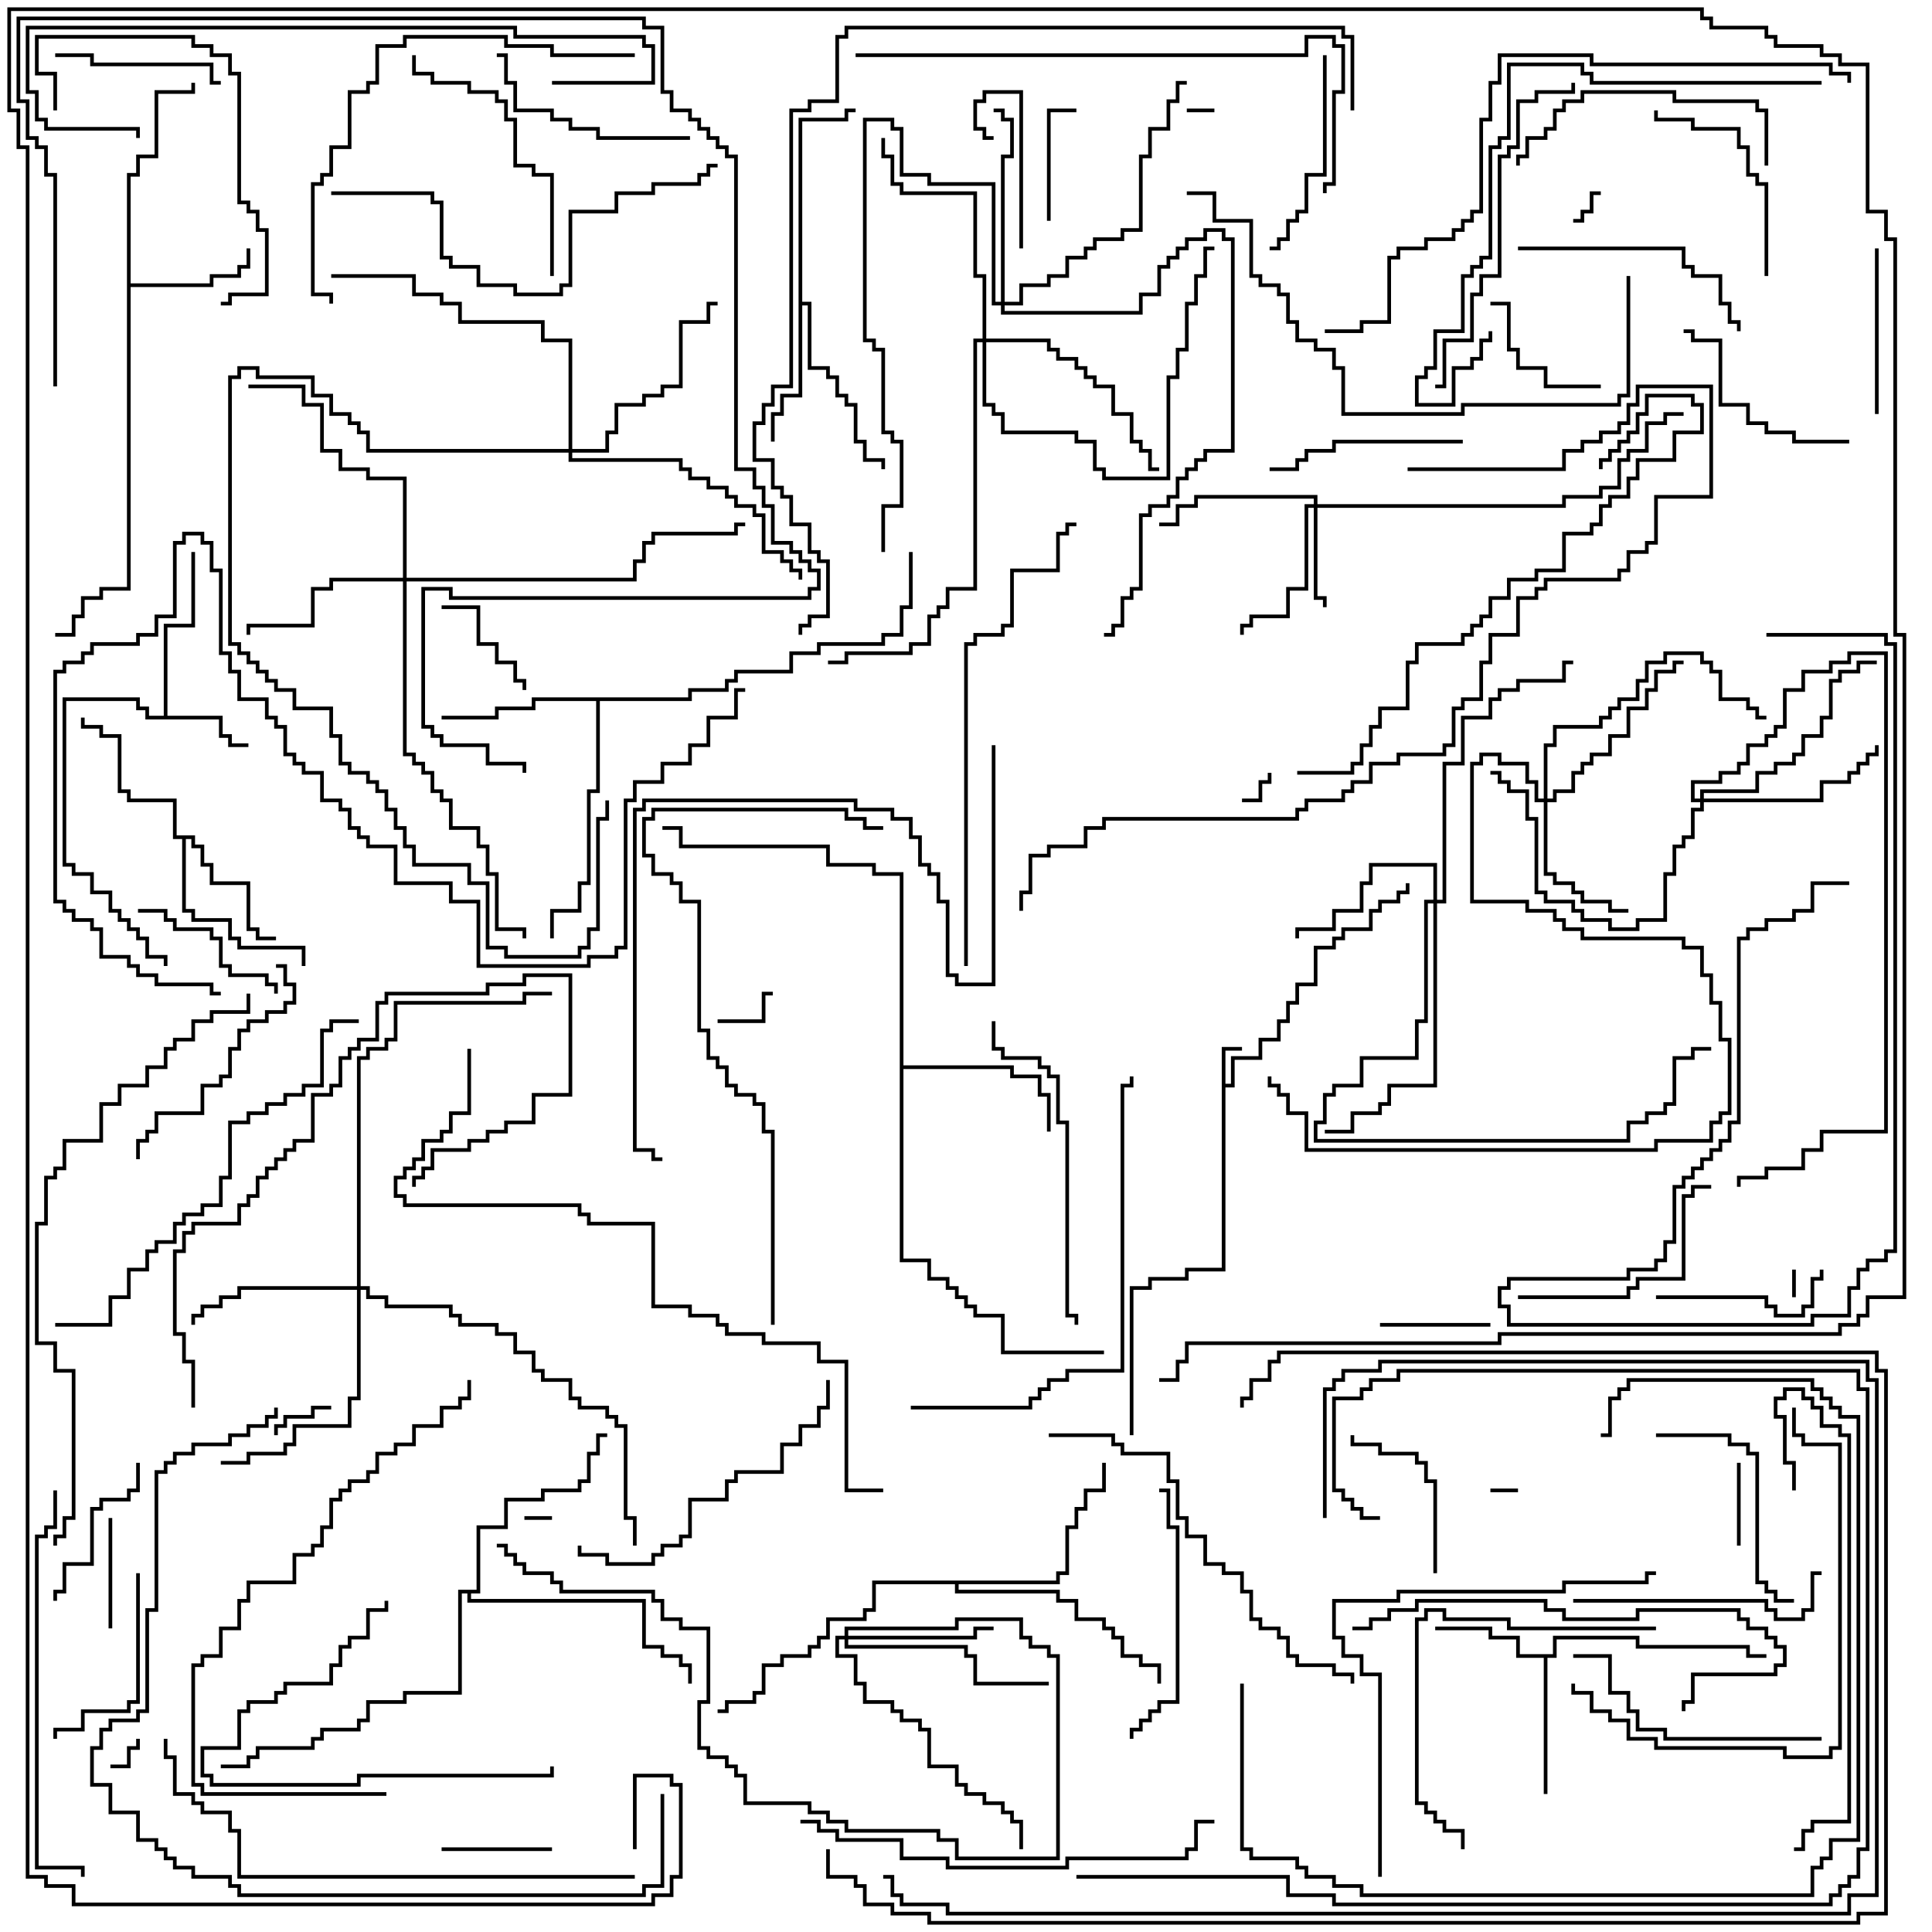 <svg version="1.1" width="105" height="105" xmlns="http://www.w3.org/2000/svg"><path d="M66.4,56.9L67.5,56.9L67.5,57.1L66.6,57.1L66.6,58.9L66.9,58.9L66.9,57.4L68.4,57.4L68.4,56.4L69.4,56.4L69.4,55.4L69.9,55.4L69.9,54.4L70.4,54.4L70.4,53.4L71.4,53.4L71.4,51.4L72.4,51.4L72.4,50.9L72.9,50.9L72.9,50.4L74.4,50.4L74.4,49.4L74.9,49.4L74.9,48.9L75.9,48.9L75.9,48.4L76.4,48.4L76.4,48L76.6,48L76.6,48.6L76.1,48.6L76.1,49.1L75.1,49.1L75.1,49.6L74.6,49.6L74.6,50.6L73.1,50.6L73.1,51.1L72.6,51.1L72.6,51.6L71.6,51.6L71.6,53.6L70.6,53.6L70.6,54.6L70.1,54.6L70.1,55.6L69.6,55.6L69.6,56.6L68.6,56.6L68.6,57.6L67.1,57.6L67.1,59.1L66.6,59.1L66.6,69.1L64.6,69.1L64.6,69.6L62.6,69.6L62.6,70.1L61.6,70.1L61.6,78L61.4,78L61.4,69.9L62.4,69.9L62.4,69.4L64.4,69.4L64.4,68.9L66.4,68.9z" stroke="none"/><path d="M8.9,38.9L8.9,33.9L10.4,33.9L10.4,30L10.6,30L10.6,34.1L9.1,34.1L9.1,38.9L12.1,38.9L12.1,39.9L12.6,39.9L12.6,40.4L13.5,40.4L13.5,40.6L12.4,40.6L12.4,40.1L11.9,40.1L11.9,39.1L7.9,39.1L7.9,38.6L7.4,38.6L7.4,38.1L3.6,38.1L3.6,46.9L4.1,46.9L4.1,47.4L5.1,47.4L5.1,48.4L6.1,48.4L6.1,49.4L6.6,49.4L6.6,49.9L7.1,49.9L7.1,50.4L7.6,50.4L7.6,50.9L8.1,50.9L8.1,51.9L9.1,51.9L9.1,52.5L8.9,52.5L8.9,52.1L7.9,52.1L7.9,51.1L7.4,51.1L7.4,50.6L6.9,50.6L6.9,50.1L6.4,50.1L6.4,49.6L5.9,49.6L5.9,48.6L4.9,48.6L4.9,47.6L3.9,47.6L3.9,47.1L3.4,47.1L3.4,37.9L7.6,37.9L7.6,38.4L8.1,38.4L8.1,38.9z" stroke="none"/><path d="M84.4,89.9L84.4,88.9L89.1,88.9L89.1,89.4L95.1,89.4L95.1,89.9L96,89.9L96,90.1L94.9,90.1L94.9,89.6L88.9,89.6L88.9,89.1L84.6,89.1L84.6,90.1L84.1,90.1L84.1,97.5L83.9,97.5L83.9,90.1L82.4,90.1L82.4,89.1L80.9,89.1L80.9,88.6L78,88.6L78,88.4L81.1,88.4L81.1,88.9L82.6,88.9L82.6,89.9z" stroke="none"/><path d="M6.9,9.4L7.4,9.4L7.4,8.4L8.4,8.4L8.4,4.9L10.4,4.9L10.4,4.5L10.6,4.5L10.6,5.1L8.6,5.1L8.6,8.6L7.6,8.6L7.6,9.6L7.1,9.6L7.1,15.4L11.4,15.4L11.4,14.9L12.9,14.9L12.9,14.4L13.4,14.4L13.4,13.5L13.6,13.5L13.6,14.6L13.1,14.6L13.1,15.1L11.6,15.1L11.6,15.6L7.1,15.6L7.1,32.1L5.6,32.1L5.6,32.6L4.6,32.6L4.6,33.6L4.1,33.6L4.1,34.6L3,34.6L3,34.4L3.9,34.4L3.9,33.4L4.4,33.4L4.4,32.4L5.4,32.4L5.4,31.9L6.9,31.9z" stroke="none"/><path d="M10.6,45.4L10.6,45.9L11.1,45.9L11.1,46.9L11.6,46.9L11.6,47.9L13.6,47.9L13.6,50.4L14.1,50.4L14.1,50.9L15,50.9L15,51.1L13.9,51.1L13.9,50.6L13.4,50.6L13.4,48.1L11.4,48.1L11.4,47.1L10.9,47.1L10.9,46.1L10.4,46.1L10.4,45.6L10.1,45.6L10.1,49.4L10.6,49.4L10.6,49.9L12.6,49.9L12.6,50.9L13.1,50.9L13.1,51.4L16.6,51.4L16.6,52.5L16.4,52.5L16.4,51.6L12.9,51.6L12.9,51.1L12.4,51.1L12.4,50.1L10.4,50.1L10.4,49.6L9.9,49.6L9.9,45.6L9.4,45.6L9.4,43.6L6.9,43.6L6.9,43.1L6.4,43.1L6.4,40.1L5.4,40.1L5.4,39.6L4.4,39.6L4.4,39L4.6,39L4.6,39.4L5.6,39.4L5.6,39.9L6.6,39.9L6.6,42.9L7.1,42.9L7.1,43.4L9.6,43.4L9.6,45.4z" stroke="none"/><path d="M43.4,6.4L45.9,6.4L45.9,5.9L46.5,5.9L46.5,6.1L46.1,6.1L46.1,6.6L43.6,6.6L43.6,16.4L44.1,16.4L44.1,19.9L45.1,19.9L45.1,20.4L45.6,20.4L45.6,21.4L46.1,21.4L46.1,21.9L46.6,21.9L46.6,23.9L47.1,23.9L47.1,24.9L48.1,24.9L48.1,25.5L47.9,25.5L47.9,25.1L46.9,25.1L46.9,24.1L46.4,24.1L46.4,22.1L45.9,22.1L45.9,21.6L45.4,21.6L45.4,20.6L44.9,20.6L44.9,20.1L43.9,20.1L43.9,16.6L43.6,16.6L43.6,21.6L42.6,21.6L42.6,22.6L42.1,22.6L42.1,24L41.9,24L41.9,22.4L42.4,22.4L42.4,21.4L43.4,21.4z" stroke="none"/><path d="M37.4,37.9L37.4,37.4L39.4,37.4L39.4,36.9L39.9,36.9L39.9,36.4L42.9,36.4L42.9,35.4L44.4,35.4L44.4,34.9L47.9,34.9L47.9,34.4L48.9,34.4L48.9,32.9L49.4,32.9L49.4,30L49.6,30L49.6,33.1L49.1,33.1L49.1,34.6L48.1,34.6L48.1,35.1L44.6,35.1L44.6,35.6L43.1,35.6L43.1,36.6L40.1,36.6L40.1,37.1L39.6,37.1L39.6,37.6L37.6,37.6L37.6,38.1L32.6,38.1L32.6,43.1L32.1,43.1L32.1,48.1L31.6,48.1L31.6,49.6L30.1,49.6L30.1,51L29.9,51L29.9,49.4L31.4,49.4L31.4,47.9L31.9,47.9L31.9,42.9L32.4,42.9L32.4,38.1L29.1,38.1L29.1,38.6L27.1,38.6L27.1,39.1L24,39.1L24,38.9L26.9,38.9L26.9,38.4L28.9,38.4L28.9,37.9z" stroke="none"/><path d="M48.9,47.6L47.4,47.6L47.4,47.1L44.9,47.1L44.9,46.1L36.9,46.1L36.9,45.1L36,45.1L36,44.9L37.1,44.9L37.1,45.9L45.1,45.9L45.1,46.9L47.6,46.9L47.6,47.4L49.1,47.4L49.1,57.9L55.1,57.9L55.1,58.4L56.6,58.4L56.6,59.4L57.1,59.4L57.1,61.5L56.9,61.5L56.9,59.6L56.4,59.6L56.4,58.6L54.9,58.6L54.9,58.1L49.1,58.1L49.1,68.4L50.6,68.4L50.6,69.4L51.6,69.4L51.6,69.9L52.1,69.9L52.1,70.4L52.6,70.4L52.6,70.9L53.1,70.9L53.1,71.4L54.6,71.4L54.6,73.4L60,73.4L60,73.6L54.4,73.6L54.4,71.6L52.9,71.6L52.9,71.1L52.4,71.1L52.4,70.6L51.9,70.6L51.9,70.1L51.4,70.1L51.4,69.6L50.4,69.6L50.4,68.6L48.9,68.6z" stroke="none"/><path d="M57.4,85.9L57.4,85.4L57.9,85.4L57.9,82.9L58.4,82.9L58.4,81.9L58.9,81.9L58.9,80.9L59.9,80.9L59.9,79.5L60.1,79.5L60.1,81.1L59.1,81.1L59.1,82.1L58.6,82.1L58.6,83.1L58.1,83.1L58.1,85.6L57.6,85.6L57.6,86.1L52.1,86.1L52.1,86.4L57.6,86.4L57.6,86.9L58.6,86.9L58.6,87.9L60.1,87.9L60.1,88.4L60.6,88.4L60.6,88.9L61.1,88.9L61.1,89.9L62.1,89.9L62.1,90.4L63.1,90.4L63.1,91.5L62.9,91.5L62.9,90.6L61.9,90.6L61.9,90.1L60.9,90.1L60.9,89.1L60.4,89.1L60.4,88.6L59.9,88.6L59.9,88.1L58.4,88.1L58.4,87.1L57.4,87.1L57.4,86.6L51.9,86.6L51.9,86.1L47.6,86.1L47.6,87.6L47.1,87.6L47.1,88.1L45.1,88.1L45.1,89.1L44.6,89.1L44.6,89.6L44.1,89.6L44.1,90.1L42.6,90.1L42.6,90.6L41.6,90.6L41.6,92.1L41.1,92.1L41.1,92.6L39.6,92.6L39.6,93.1L39,93.1L39,92.9L39.4,92.9L39.4,92.4L40.9,92.4L40.9,91.9L41.4,91.9L41.4,90.4L42.4,90.4L42.4,89.9L43.9,89.9L43.9,89.4L44.4,89.4L44.4,88.9L44.9,88.9L44.9,87.9L46.9,87.9L46.9,87.4L47.4,87.4L47.4,85.9z" stroke="none"/><path d="M25.9,86.4L25.9,82.9L27.4,82.9L27.4,81.4L29.4,81.4L29.4,80.9L31.4,80.9L31.4,80.4L31.9,80.4L31.9,78.9L32.4,78.9L32.4,77.9L33,77.9L33,78.1L32.6,78.1L32.6,79.1L32.1,79.1L32.1,80.6L31.6,80.6L31.6,81.1L29.6,81.1L29.6,81.6L27.6,81.6L27.6,83.1L26.1,83.1L26.1,86.6L25.6,86.6L25.6,86.9L35.1,86.9L35.1,89.4L36.1,89.4L36.1,89.9L37.1,89.9L37.1,90.4L37.6,90.4L37.6,91.5L37.4,91.5L37.4,90.6L36.9,90.6L36.9,90.1L35.9,90.1L35.9,89.6L34.9,89.6L34.9,87.1L25.4,87.1L25.4,86.6L25.1,86.6L25.1,92.1L22.1,92.1L22.1,92.6L20.1,92.6L20.1,93.6L19.6,93.6L19.6,94.1L17.6,94.1L17.6,94.6L17.1,94.6L17.1,95.1L14.1,95.1L14.1,95.6L13.6,95.6L13.6,96.1L12,96.1L12,95.9L13.4,95.9L13.4,95.4L13.9,95.4L13.9,94.9L16.9,94.9L16.9,94.4L17.4,94.4L17.4,93.9L19.4,93.9L19.4,93.4L19.9,93.4L19.9,92.4L21.9,92.4L21.9,91.9L24.9,91.9L24.9,86.4z" stroke="none"/><path d="M71.4,27.4L71.4,27.1L65.1,27.1L65.1,27.6L64.1,27.6L64.1,28.6L63,28.6L63,28.4L63.9,28.4L63.9,27.4L64.9,27.4L64.9,26.9L71.6,26.9L71.6,27.4L84.9,27.4L84.9,26.9L86.9,26.9L86.9,26.4L87.9,26.4L87.9,24.9L88.4,24.9L88.4,24.4L89.4,24.4L89.4,22.9L90.4,22.9L90.4,22.4L91.5,22.4L91.5,22.6L90.6,22.6L90.6,23.1L89.6,23.1L89.6,24.6L88.6,24.6L88.6,25.1L88.1,25.1L88.1,26.6L87.1,26.6L87.1,27.1L85.1,27.1L85.1,27.6L71.6,27.6L71.6,32.4L72.1,32.4L72.1,33L71.9,33L71.9,32.6L71.4,32.6L71.4,27.6L71.1,27.6L71.1,32.1L70.1,32.1L70.1,33.6L68.1,33.6L68.1,34.1L67.6,34.1L67.6,34.5L67.4,34.5L67.4,33.9L67.9,33.9L67.9,33.4L69.9,33.4L69.9,31.9L70.9,31.9L70.9,27.4z" stroke="none"/><path d="M83.9,43.4L83.9,40.4L84.4,40.4L84.4,39.4L86.9,39.4L86.9,38.9L87.4,38.9L87.4,38.4L87.9,38.4L87.9,37.9L88.9,37.9L88.9,36.9L89.4,36.9L89.4,35.9L90.4,35.9L90.4,35.4L92.6,35.4L92.6,35.9L93.1,35.9L93.1,36.4L93.6,36.4L93.6,37.9L95.1,37.9L95.1,38.4L95.6,38.4L95.6,38.9L96,38.9L96,39.1L95.4,39.1L95.4,38.6L94.9,38.6L94.9,38.1L93.4,38.1L93.4,36.6L92.9,36.6L92.9,36.1L92.4,36.1L92.4,35.6L90.6,35.6L90.6,36.1L89.6,36.1L89.6,37.1L89.1,37.1L89.1,38.1L88.1,38.1L88.1,38.6L87.6,38.6L87.6,39.1L87.1,39.1L87.1,39.6L84.6,39.6L84.6,40.6L84.1,40.6L84.1,43.4L84.4,43.4L84.4,42.9L85.4,42.9L85.4,41.9L85.9,41.9L85.9,41.4L86.4,41.4L86.4,40.9L87.4,40.9L87.4,39.9L88.4,39.9L88.4,38.4L89.4,38.4L89.4,37.4L89.9,37.4L89.9,36.4L90.9,36.4L90.9,35.9L91.5,35.9L91.5,36.1L91.1,36.1L91.1,36.6L90.1,36.6L90.1,37.6L89.6,37.6L89.6,38.6L88.6,38.6L88.6,40.1L87.6,40.1L87.6,41.1L86.6,41.1L86.6,41.6L86.1,41.6L86.1,42.1L85.6,42.1L85.6,43.1L84.6,43.1L84.6,43.6L84.1,43.6L84.1,47.4L84.6,47.4L84.6,47.9L85.6,47.9L85.6,48.4L86.1,48.4L86.1,48.9L87.6,48.9L87.6,49.4L88.5,49.4L88.5,49.6L87.4,49.6L87.4,49.1L85.9,49.1L85.9,48.6L85.4,48.6L85.4,48.1L84.4,48.1L84.4,47.6L83.9,47.6L83.9,43.6L83.4,43.6L83.4,42.6L82.9,42.6L82.9,41.6L81.4,41.6L81.4,41.1L80.6,41.1L80.6,41.6L80.1,41.6L80.1,48.9L83.1,48.9L83.1,49.4L84.6,49.4L84.6,49.9L85.1,49.9L85.1,50.4L86.1,50.4L86.1,50.9L91.6,50.9L91.6,51.4L92.6,51.4L92.6,52.9L93.1,52.9L93.1,54.4L93.6,54.4L93.6,56.4L94.1,56.4L94.1,60.6L93.6,60.6L93.6,61.1L93.1,61.1L93.1,62.1L90.1,62.1L90.1,62.6L70.9,62.6L70.9,60.6L69.9,60.6L69.9,59.6L69.4,59.6L69.4,59.1L68.9,59.1L68.9,58.5L69.1,58.5L69.1,58.9L69.6,58.9L69.6,59.4L70.1,59.4L70.1,60.4L71.1,60.4L71.1,62.4L89.9,62.4L89.9,61.9L92.9,61.9L92.9,60.9L93.4,60.9L93.4,60.4L93.9,60.4L93.9,56.6L93.4,56.6L93.4,54.6L92.9,54.6L92.9,53.1L92.4,53.1L92.4,51.6L91.4,51.6L91.4,51.1L85.9,51.1L85.9,50.6L84.9,50.6L84.9,50.1L84.4,50.1L84.4,49.6L82.9,49.6L82.9,49.1L79.9,49.1L79.9,41.4L80.4,41.4L80.4,40.9L81.6,40.9L81.6,41.4L83.1,41.4L83.1,42.4L83.6,42.4L83.6,43.4z" stroke="none"/><path d="M77.9,48.9L77.9,47.1L74.6,47.1L74.6,48.1L74.1,48.1L74.1,49.6L72.6,49.6L72.6,50.6L70.6,50.6L70.6,51L70.4,51L70.4,50.4L72.4,50.4L72.4,49.4L73.9,49.4L73.9,47.9L74.4,47.9L74.4,46.9L78.1,46.9L78.1,48.9L78.4,48.9L78.4,41.4L79.4,41.4L79.4,38.9L80.9,38.9L80.9,37.9L81.4,37.9L81.4,37.4L82.4,37.4L82.4,36.9L84.9,36.9L84.9,35.9L85.5,35.9L85.5,36.1L85.1,36.1L85.1,37.1L82.6,37.1L82.6,37.6L81.6,37.6L81.6,38.1L81.1,38.1L81.1,39.1L79.6,39.1L79.6,41.6L78.6,41.6L78.6,49.1L78.1,49.1L78.1,59.1L75.6,59.1L75.6,60.1L75.1,60.1L75.1,60.6L73.6,60.6L73.6,61.6L72,61.6L72,61.4L73.4,61.4L73.4,60.4L74.9,60.4L74.9,59.9L75.4,59.9L75.4,58.9L77.9,58.9L77.9,49.1L77.6,49.1L77.6,55.6L77.1,55.6L77.1,57.6L74.1,57.6L74.1,59.1L72.6,59.1L72.6,59.6L72.1,59.6L72.1,61.1L71.6,61.1L71.6,61.9L88.4,61.9L88.4,60.9L89.4,60.9L89.4,60.4L90.4,60.4L90.4,59.9L90.9,59.9L90.9,57.4L91.9,57.4L91.9,56.9L93,56.9L93,57.1L92.1,57.1L92.1,57.6L91.1,57.6L91.1,60.1L90.6,60.1L90.6,60.6L89.6,60.6L89.6,61.1L88.6,61.1L88.6,62.1L71.4,62.1L71.4,60.9L71.9,60.9L71.9,59.4L72.4,59.4L72.4,58.9L73.9,58.9L73.9,57.4L76.9,57.4L76.9,55.4L77.4,55.4L77.4,48.9z" stroke="none"/><path d="M45.9,88.9L45.9,88.4L51.9,88.4L51.9,87.9L55.6,87.9L55.6,88.9L56.1,88.9L56.1,89.4L57.1,89.4L57.1,89.9L57.6,89.9L57.6,101.1L51.9,101.1L51.9,100.1L50.9,100.1L50.9,99.6L45.9,99.6L45.9,99.1L44.9,99.1L44.9,98.6L43.9,98.6L43.9,98.1L40.4,98.1L40.4,96.6L39.9,96.6L39.9,96.1L39.4,96.1L39.4,95.6L38.4,95.6L38.4,95.1L37.9,95.1L37.9,92.4L38.4,92.4L38.4,88.6L36.9,88.6L36.9,88.1L35.9,88.1L35.9,87.1L35.4,87.1L35.4,86.6L30.4,86.6L30.4,86.1L29.9,86.1L29.9,85.6L28.4,85.6L28.4,85.1L27.9,85.1L27.9,84.6L27.4,84.6L27.4,84.1L27,84.1L27,83.9L27.6,83.9L27.6,84.4L28.1,84.4L28.1,84.9L28.6,84.9L28.6,85.4L30.1,85.4L30.1,85.9L30.6,85.9L30.6,86.4L35.6,86.4L35.6,86.9L36.1,86.9L36.1,87.9L37.1,87.9L37.1,88.4L38.6,88.4L38.6,92.6L38.1,92.6L38.1,94.9L38.6,94.9L38.6,95.4L39.6,95.4L39.6,95.9L40.1,95.9L40.1,96.4L40.6,96.4L40.6,97.9L44.1,97.9L44.1,98.4L45.1,98.4L45.1,98.9L46.1,98.9L46.1,99.4L51.1,99.4L51.1,99.9L52.1,99.9L52.1,100.9L57.4,100.9L57.4,90.1L56.9,90.1L56.9,89.6L55.9,89.6L55.9,89.1L55.4,89.1L55.4,88.1L52.1,88.1L52.1,88.6L46.1,88.6L46.1,88.9L52.9,88.9L52.9,88.4L54,88.4L54,88.6L53.1,88.6L53.1,89.1L46.1,89.1L46.1,89.4L52.6,89.4L52.6,89.9L53.1,89.9L53.1,91.4L57,91.4L57,91.6L52.9,91.6L52.9,90.1L52.4,90.1L52.4,89.6L45.9,89.6L45.9,89.1L45.6,89.1L45.6,89.9L46.6,89.9L46.6,91.4L47.1,91.4L47.1,92.4L48.6,92.4L48.6,92.9L49.1,92.9L49.1,93.4L50.1,93.4L50.1,93.9L50.6,93.9L50.6,95.9L52.1,95.9L52.1,96.9L52.6,96.9L52.6,97.4L53.6,97.4L53.6,97.9L54.6,97.9L54.6,98.4L55.1,98.4L55.1,98.9L55.6,98.9L55.6,100.5L55.4,100.5L55.4,99.1L54.9,99.1L54.9,98.6L54.4,98.6L54.4,98.1L53.4,98.1L53.4,97.6L52.4,97.6L52.4,97.1L51.9,97.1L51.9,96.1L50.4,96.1L50.4,94.1L49.9,94.1L49.9,93.6L48.9,93.6L48.9,93.1L48.4,93.1L48.4,92.6L46.9,92.6L46.9,91.6L46.4,91.6L46.4,90.1L45.4,90.1L45.4,88.9z" stroke="none"/><path d="M21.9,31.4L21.9,26.1L19.9,26.1L19.9,25.6L18.4,25.6L18.4,24.6L17.4,24.6L17.4,22.1L16.4,22.1L16.4,21.1L13.5,21.1L13.5,20.9L16.6,20.9L16.6,21.9L17.6,21.9L17.6,24.4L18.6,24.4L18.6,25.4L20.1,25.4L20.1,25.9L22.1,25.9L22.1,31.4L34.4,31.4L34.4,30.4L34.9,30.4L34.9,29.4L35.4,29.4L35.4,28.9L39.9,28.9L39.9,28.4L40.5,28.4L40.5,28.6L40.1,28.6L40.1,29.1L35.6,29.1L35.6,29.6L35.1,29.6L35.1,30.6L34.6,30.6L34.6,31.6L22.1,31.6L22.1,40.9L22.6,40.9L22.6,41.4L23.1,41.4L23.1,41.9L23.6,41.9L23.6,42.9L24.1,42.9L24.1,43.4L24.6,43.4L24.6,44.9L26.1,44.9L26.1,45.9L26.6,45.9L26.6,47.4L27.1,47.4L27.1,50.4L28.6,50.4L28.6,51L28.4,51L28.4,50.6L26.9,50.6L26.9,47.6L26.4,47.6L26.4,46.1L25.9,46.1L25.9,45.1L24.4,45.1L24.4,43.6L23.9,43.6L23.9,43.1L23.4,43.1L23.4,42.1L22.9,42.1L22.9,41.6L22.4,41.6L22.4,41.1L21.9,41.1L21.9,31.6L18.1,31.6L18.1,32.1L17.1,32.1L17.1,34.1L13.6,34.1L13.6,34.5L13.4,34.5L13.4,33.9L16.9,33.9L16.9,31.9L17.9,31.9L17.9,31.4z" stroke="none"/><path d="M19.4,69.9L19.4,57.4L19.9,57.4L19.9,56.9L20.9,56.9L20.9,56.4L21.4,56.4L21.4,54.4L28.4,54.4L28.4,53.9L30,53.9L30,54.1L28.6,54.1L28.6,54.6L21.6,54.6L21.6,56.6L21.1,56.6L21.1,57.1L20.1,57.1L20.1,57.6L19.6,57.6L19.6,69.9L20.1,69.9L20.1,70.4L21.1,70.4L21.1,70.9L24.6,70.9L24.6,71.4L25.1,71.4L25.1,71.9L27.1,71.9L27.1,72.4L28.1,72.4L28.1,73.4L29.1,73.4L29.1,74.4L29.6,74.4L29.6,74.9L31.1,74.9L31.1,75.9L31.6,75.9L31.6,76.4L33.1,76.4L33.1,76.9L33.6,76.9L33.6,77.4L34.1,77.4L34.1,82.4L34.6,82.4L34.6,84L34.4,84L34.4,82.6L33.9,82.6L33.9,77.6L33.4,77.6L33.4,77.1L32.9,77.1L32.9,76.6L31.4,76.6L31.4,76.1L30.9,76.1L30.9,75.1L29.4,75.1L29.4,74.6L28.9,74.6L28.9,73.6L27.9,73.6L27.9,72.6L26.9,72.6L26.9,72.1L24.9,72.1L24.9,71.6L24.4,71.6L24.4,71.1L20.9,71.1L20.9,70.6L19.9,70.6L19.9,70.1L19.6,70.1L19.6,76.1L19.1,76.1L19.1,77.6L16.1,77.6L16.1,78.6L15.6,78.6L15.6,79.1L13.6,79.1L13.6,79.6L12,79.6L12,79.4L13.4,79.4L13.4,78.9L15.4,78.9L15.4,78.4L15.9,78.4L15.9,77.4L18.9,77.4L18.9,75.9L19.4,75.9L19.4,70.1L13.1,70.1L13.1,70.6L12.1,70.6L12.1,71.1L11.1,71.1L11.1,71.6L10.6,71.6L10.6,72L10.4,72L10.4,71.4L10.9,71.4L10.9,70.9L11.9,70.9L11.9,70.4L12.9,70.4L12.9,69.9z" stroke="none"/><path d="M92.4,43.4L92.4,42.9L95.4,42.9L95.4,41.9L96.4,41.9L96.4,41.4L97.4,41.4L97.4,40.9L97.9,40.9L97.9,39.9L98.9,39.9L98.9,38.9L99.4,38.9L99.4,36.9L99.9,36.9L99.9,36.4L100.9,36.4L100.9,35.9L102,35.9L102,36.1L101.1,36.1L101.1,36.6L100.1,36.6L100.1,37.1L99.6,37.1L99.6,39.1L99.1,39.1L99.1,40.1L98.1,40.1L98.1,41.1L97.6,41.1L97.6,41.6L96.6,41.6L96.6,42.1L95.6,42.1L95.6,43.1L92.6,43.1L92.6,43.4L98.9,43.4L98.9,42.4L100.4,42.4L100.4,41.9L100.9,41.9L100.9,41.4L101.4,41.4L101.4,40.9L101.9,40.9L101.9,40.5L102.1,40.5L102.1,41.1L101.6,41.1L101.6,41.6L101.1,41.6L101.1,42.1L100.6,42.1L100.6,42.6L99.1,42.6L99.1,43.6L92.6,43.6L92.6,44.1L92.1,44.1L92.1,45.6L91.6,45.6L91.6,46.1L91.1,46.1L91.1,47.6L90.6,47.6L90.6,50.1L89.1,50.1L89.1,50.6L87.4,50.6L87.4,50.1L85.9,50.1L85.9,49.6L85.4,49.6L85.4,49.1L83.9,49.1L83.9,48.6L83.4,48.6L83.4,44.6L82.9,44.6L82.9,43.1L81.9,43.1L81.9,42.6L81.4,42.6L81.4,42.1L81,42.1L81,41.9L81.6,41.9L81.6,42.4L82.1,42.4L82.1,42.9L83.1,42.9L83.1,44.4L83.6,44.4L83.6,48.4L84.1,48.4L84.1,48.9L85.6,48.9L85.6,49.4L86.1,49.4L86.1,49.9L87.6,49.9L87.6,50.4L88.9,50.4L88.9,49.9L90.4,49.9L90.4,47.4L90.9,47.4L90.9,45.9L91.4,45.9L91.4,45.4L91.9,45.4L91.9,43.9L92.4,43.9L92.4,43.6L91.9,43.6L91.9,42.4L93.4,42.4L93.4,41.9L94.4,41.9L94.4,41.4L94.9,41.4L94.9,40.4L95.9,40.4L95.9,39.9L96.4,39.9L96.4,39.4L96.9,39.4L96.9,37.4L97.9,37.4L97.9,36.4L99.4,36.4L99.4,35.9L100.4,35.9L100.4,35.4L102.6,35.4L102.6,61.6L99.1,61.6L99.1,62.6L98.1,62.6L98.1,63.6L96.1,63.6L96.1,64.1L94.6,64.1L94.6,64.5L94.4,64.5L94.4,63.9L95.9,63.9L95.9,63.4L97.9,63.4L97.9,62.4L98.9,62.4L98.9,61.4L102.4,61.4L102.4,35.6L100.6,35.6L100.6,36.1L99.6,36.1L99.6,36.6L98.1,36.6L98.1,37.6L97.1,37.6L97.1,39.6L96.6,39.6L96.6,40.1L96.1,40.1L96.1,40.6L95.1,40.6L95.1,41.6L94.6,41.6L94.6,42.1L93.6,42.1L93.6,42.6L92.1,42.6L92.1,43.4z" stroke="none"/><path d="M54.4,16.4L54.4,8.4L54.9,8.4L54.9,6.6L54.4,6.6L54.4,6.1L54,6.1L54,5.9L54.6,5.9L54.6,6.4L55.1,6.4L55.1,8.6L54.6,8.6L54.6,16.4L55.4,16.4L55.4,15.4L56.9,15.4L56.9,14.9L57.9,14.9L57.9,13.9L58.9,13.9L58.9,13.4L59.4,13.4L59.4,12.9L60.9,12.9L60.9,12.4L61.9,12.4L61.9,8.4L62.4,8.4L62.4,6.9L63.4,6.9L63.4,5.4L63.9,5.4L63.9,4.4L64.5,4.4L64.5,4.6L64.1,4.6L64.1,5.6L63.6,5.6L63.6,7.1L62.6,7.1L62.6,8.6L62.1,8.6L62.1,12.6L61.1,12.6L61.1,13.1L59.6,13.1L59.6,13.6L59.1,13.6L59.1,14.1L58.1,14.1L58.1,15.1L57.1,15.1L57.1,15.6L55.6,15.6L55.6,16.6L54.6,16.6L54.6,16.9L61.9,16.9L61.9,15.9L62.9,15.9L62.9,14.4L63.4,14.4L63.4,13.9L63.9,13.9L63.9,13.4L64.4,13.4L64.4,12.9L65.4,12.9L65.4,12.4L66.6,12.4L66.6,12.9L67.1,12.9L67.1,24.6L65.6,24.6L65.6,25.1L65.1,25.1L65.1,25.6L64.6,25.6L64.6,26.1L64.1,26.1L64.1,27.1L63.6,27.1L63.6,27.6L62.6,27.6L62.6,28.1L62.1,28.1L62.1,32.1L61.6,32.1L61.6,32.6L61.1,32.6L61.1,34.1L60.6,34.1L60.6,34.6L60,34.6L60,34.4L60.4,34.4L60.4,33.9L60.9,33.9L60.9,32.4L61.4,32.4L61.4,31.9L61.9,31.9L61.9,27.9L62.4,27.9L62.4,27.4L63.4,27.4L63.4,26.9L63.9,26.9L63.9,25.9L64.4,25.9L64.4,25.4L64.9,25.4L64.9,24.9L65.4,24.9L65.4,24.4L66.9,24.4L66.9,13.1L66.4,13.1L66.4,12.6L65.6,12.6L65.6,13.1L64.6,13.1L64.6,13.6L64.1,13.6L64.1,14.1L63.6,14.1L63.6,14.6L63.1,14.6L63.1,16.1L62.1,16.1L62.1,17.1L54.4,17.1L54.4,16.6L53.9,16.6L53.9,10.1L50.4,10.1L50.4,9.6L48.9,9.6L48.9,7.1L48.4,7.1L48.4,6.6L47.1,6.6L47.1,18.4L47.6,18.4L47.6,18.9L48.1,18.9L48.1,23.4L48.6,23.4L48.6,23.9L49.1,23.9L49.1,27.6L48.1,27.6L48.1,30L47.9,30L47.9,27.4L48.9,27.4L48.9,24.1L48.4,24.1L48.4,23.6L47.9,23.6L47.9,19.1L47.4,19.1L47.4,18.6L46.9,18.6L46.9,6.4L48.6,6.4L48.6,6.9L49.1,6.9L49.1,9.4L50.6,9.4L50.6,9.9L54.1,9.9L54.1,16.4z" stroke="none"/><path d="M30.9,24.4L30.9,18.6L29.4,18.6L29.4,17.6L24.9,17.6L24.9,16.6L23.9,16.6L23.9,16.1L22.4,16.1L22.4,15.1L18,15.1L18,14.9L22.6,14.9L22.6,15.9L24.1,15.9L24.1,16.4L25.1,16.4L25.1,17.4L29.6,17.4L29.6,18.4L31.1,18.4L31.1,24.4L32.9,24.4L32.9,23.4L33.4,23.4L33.4,21.9L34.9,21.9L34.9,21.4L35.9,21.4L35.9,20.9L36.9,20.9L36.9,17.4L38.4,17.4L38.4,16.4L39,16.4L39,16.6L38.6,16.6L38.6,17.6L37.1,17.6L37.1,21.1L36.1,21.1L36.1,21.6L35.1,21.6L35.1,22.1L33.6,22.1L33.6,23.6L33.1,23.6L33.1,24.6L31.1,24.6L31.1,24.9L37.1,24.9L37.1,25.4L37.6,25.4L37.6,25.9L38.6,25.9L38.6,26.4L39.6,26.4L39.6,26.9L40.1,26.9L40.1,27.4L41.1,27.4L41.1,27.9L41.6,27.9L41.6,29.9L42.6,29.9L42.6,30.4L43.1,30.4L43.1,30.9L43.6,30.9L43.6,31.5L43.4,31.5L43.4,31.1L42.9,31.1L42.9,30.6L42.4,30.6L42.4,30.1L41.4,30.1L41.4,28.1L40.9,28.1L40.9,27.6L39.9,27.6L39.9,27.1L39.4,27.1L39.4,26.6L38.4,26.6L38.4,26.1L37.4,26.1L37.4,25.6L36.9,25.6L36.9,25.1L30.9,25.1L30.9,24.6L19.9,24.6L19.9,23.6L19.4,23.6L19.4,23.1L18.9,23.1L18.9,22.6L17.9,22.6L17.9,21.6L16.9,21.6L16.9,20.6L13.9,20.6L13.9,20.1L13.1,20.1L13.1,20.6L12.6,20.6L12.6,34.9L13.1,34.9L13.1,35.4L13.6,35.4L13.6,35.9L14.1,35.9L14.1,36.4L14.6,36.4L14.6,36.9L15.1,36.9L15.1,37.4L16.1,37.4L16.1,38.4L18.1,38.4L18.1,39.9L18.6,39.9L18.6,41.4L19.1,41.4L19.1,41.9L20.1,41.9L20.1,42.4L20.6,42.4L20.6,42.9L21.1,42.9L21.1,43.9L21.6,43.9L21.6,44.9L22.1,44.9L22.1,45.9L22.6,45.9L22.6,46.9L25.6,46.9L25.6,47.9L26.6,47.9L26.6,51.4L27.6,51.4L27.6,51.9L31.4,51.9L31.4,51.4L31.9,51.4L31.9,50.4L32.4,50.4L32.4,44.4L32.9,44.4L32.9,43.5L33.1,43.5L33.1,44.6L32.6,44.6L32.6,50.6L32.1,50.6L32.1,51.6L31.6,51.6L31.6,52.1L27.4,52.1L27.4,51.6L26.4,51.6L26.4,48.1L25.4,48.1L25.4,47.1L22.4,47.1L22.4,46.1L21.9,46.1L21.9,45.1L21.4,45.1L21.4,44.1L20.9,44.1L20.9,43.1L20.4,43.1L20.4,42.6L19.9,42.6L19.9,42.1L18.9,42.1L18.9,41.6L18.4,41.6L18.4,40.1L17.9,40.1L17.9,38.6L15.9,38.6L15.9,37.6L14.9,37.6L14.9,37.1L14.4,37.1L14.4,36.6L13.9,36.6L13.9,36.1L13.4,36.1L13.4,35.6L12.9,35.6L12.9,35.1L12.4,35.1L12.4,20.4L12.9,20.4L12.9,19.9L14.1,19.9L14.1,20.4L17.1,20.4L17.1,21.4L18.1,21.4L18.1,22.4L19.1,22.4L19.1,22.9L19.6,22.9L19.6,23.4L20.1,23.4L20.1,24.4z" stroke="none"/><path d="M53.4,18.4L53.4,15.1L52.9,15.1L52.9,10.6L48.9,10.6L48.9,10.1L48.4,10.1L48.4,8.6L47.9,8.6L47.9,7.5L48.1,7.5L48.1,8.4L48.6,8.4L48.6,9.9L49.1,9.9L49.1,10.4L53.1,10.4L53.1,14.9L53.6,14.9L53.6,18.4L57.1,18.4L57.1,18.9L57.6,18.9L57.6,19.4L58.6,19.4L58.6,19.9L59.1,19.9L59.1,20.4L59.6,20.4L59.6,20.9L60.6,20.9L60.6,22.4L61.6,22.4L61.6,23.9L62.1,23.9L62.1,24.4L62.6,24.4L62.6,25.4L63,25.4L63,25.6L62.4,25.6L62.4,24.6L61.9,24.6L61.9,24.1L61.4,24.1L61.4,22.6L60.4,22.6L60.4,21.1L59.4,21.1L59.4,20.6L58.9,20.6L58.9,20.1L58.4,20.1L58.4,19.6L57.4,19.6L57.4,19.1L56.9,19.1L56.9,18.6L53.6,18.6L53.6,21.9L54.1,21.9L54.1,22.4L54.6,22.4L54.6,23.4L58.6,23.4L58.6,23.9L59.6,23.9L59.6,25.4L60.1,25.4L60.1,25.9L63.4,25.9L63.4,20.4L63.9,20.4L63.9,18.9L64.4,18.9L64.4,16.4L64.9,16.4L64.9,14.9L65.4,14.9L65.4,13.4L66,13.4L66,13.6L65.6,13.6L65.6,15.1L65.1,15.1L65.1,16.6L64.6,16.6L64.6,19.1L64.1,19.1L64.1,20.6L63.6,20.6L63.6,26.1L59.9,26.1L59.9,25.6L59.4,25.6L59.4,24.1L58.4,24.1L58.4,23.6L54.4,23.6L54.4,22.6L53.9,22.6L53.9,22.1L53.4,22.1L53.4,18.6L53.1,18.6L53.1,32.1L51.6,32.1L51.6,33.1L51.1,33.1L51.1,33.6L50.6,33.6L50.6,35.1L49.6,35.1L49.6,35.6L46.1,35.6L46.1,36.1L45,36.1L45,35.9L45.9,35.9L45.9,35.4L49.4,35.4L49.4,34.9L50.4,34.9L50.4,33.4L50.9,33.4L50.9,32.9L51.4,32.9L51.4,31.9L52.9,31.9L52.9,18.4z" stroke="none"/><path d="M81,81.1L81,80.9L82.5,80.9L82.5,81.1z" stroke="none"/><path d="M64.5,6.1L64.5,5.9L66,5.9L66,6.1z" stroke="none"/><path d="M97.4,69L97.6,69L97.6,70.5L97.4,70.5z" stroke="none"/><path d="M30,82.4L30,82.6L28.5,82.6L28.5,82.4z" stroke="none"/><path d="M67.5,43.6L67.5,43.4L68.4,43.4L68.4,42.4L68.9,42.4L68.9,42L69.1,42L69.1,42.6L68.6,42.6L68.6,43.6z" stroke="none"/><path d="M87,10.4L87,10.6L86.6,10.6L86.6,11.6L86.1,11.6L86.1,12.1L85.5,12.1L85.5,11.9L85.9,11.9L85.9,11.4L86.4,11.4L86.4,10.4z" stroke="none"/><path d="M6,96.1L6,95.9L6.9,95.9L6.9,94.9L7.4,94.9L7.4,94.5L7.6,94.5L7.6,95.1L7.1,95.1L7.1,96.1z" stroke="none"/><path d="M39,55.6L39,55.4L41.4,55.4L41.4,53.9L42,53.9L42,54.1L41.6,54.1L41.6,55.6z" stroke="none"/><path d="M18,76.4L18,76.6L17.1,76.6L17.1,77.1L15.6,77.1L15.6,77.6L15.1,77.6L15.1,78L14.9,78L14.9,77.4L15.4,77.4L15.4,76.9L16.9,76.9L16.9,76.4z" stroke="none"/><path d="M94.4,79.5L94.6,79.5L94.6,84L94.4,84z" stroke="none"/><path d="M30,100.4L30,100.6L24,100.6L24,100.4z" stroke="none"/><path d="M5.9,82.5L6.1,82.5L6.1,88.5L5.9,88.5z" stroke="none"/><path d="M81,71.9L81,72.1L75,72.1L75,71.9z" stroke="none"/><path d="M57.1,12L56.9,12L56.9,5.9L58.5,5.9L58.5,6.1L57.1,6.1z" stroke="none"/><path d="M55.6,13.5L55.4,13.5L55.4,5.1L53.6,5.1L53.6,5.6L53.1,5.6L53.1,6.9L53.6,6.9L53.6,7.4L54,7.4L54,7.6L53.4,7.6L53.4,7.1L52.9,7.1L52.9,5.4L53.4,5.4L53.4,4.9L55.6,4.9z" stroke="none"/><path d="M24,33.1L24,32.9L26.1,32.9L26.1,34.9L27.1,34.9L27.1,35.9L28.1,35.9L28.1,36.9L28.6,36.9L28.6,37.5L28.4,37.5L28.4,37.1L27.9,37.1L27.9,36.1L26.9,36.1L26.9,35.1L25.9,35.1L25.9,33.1z" stroke="none"/><path d="M87,20.9L87,21.1L83.9,21.1L83.9,20.1L82.4,20.1L82.4,19.1L81.9,19.1L81.9,16.6L81,16.6L81,16.4L82.1,16.4L82.1,18.9L82.6,18.9L82.6,19.9L84.1,19.9L84.1,20.9z" stroke="none"/><path d="M7.5,49.6L7.5,49.4L9.1,49.4L9.1,49.9L9.6,49.9L9.6,50.4L11.6,50.4L11.6,50.9L12.1,50.9L12.1,52.4L12.6,52.4L12.6,52.9L14.6,52.9L14.6,53.4L15.1,53.4L15.1,54L14.9,54L14.9,53.6L14.4,53.6L14.4,53.1L12.4,53.1L12.4,52.6L11.9,52.6L11.9,51.1L11.4,51.1L11.4,50.6L9.4,50.6L9.4,50.1L8.9,50.1L8.9,49.6z" stroke="none"/><path d="M78.1,85.5L77.9,85.5L77.9,80.6L77.4,80.6L77.4,79.6L76.9,79.6L76.9,79.1L74.9,79.1L74.9,78.6L73.4,78.6L73.4,78L73.6,78L73.6,78.4L75.1,78.4L75.1,78.9L77.1,78.9L77.1,79.4L77.6,79.4L77.6,80.4L78.1,80.4z" stroke="none"/><path d="M7.4,79.5L7.6,79.5L7.6,81.1L7.1,81.1L7.1,81.6L5.6,81.6L5.6,82.1L5.1,82.1L5.1,85.1L3.6,85.1L3.6,86.6L3.1,86.6L3.1,87L2.9,87L2.9,86.4L3.4,86.4L3.4,84.9L4.9,84.9L4.9,81.9L5.4,81.9L5.4,81.4L6.9,81.4L6.9,80.9L7.4,80.9z" stroke="none"/><path d="M101.9,13.5L102.1,13.5L102.1,22.5L101.9,22.5z" stroke="none"/><path d="M12,4.4L12,4.6L11.4,4.6L11.4,3.6L4.9,3.6L4.9,3.1L3,3.1L3,2.9L5.1,2.9L5.1,3.4L11.6,3.4L11.6,4.4z" stroke="none"/><path d="M90,70.6L90,70.4L96.1,70.4L96.1,70.9L96.6,70.9L96.6,71.4L97.9,71.4L97.9,70.9L98.4,70.9L98.4,69.4L98.9,69.4L98.9,69L99.1,69L99.1,69.6L98.6,69.6L98.6,71.1L98.1,71.1L98.1,71.6L96.4,71.6L96.4,71.1L95.9,71.1L95.9,70.6z" stroke="none"/><path d="M7.4,85.5L7.6,85.5L7.6,92.6L7.1,92.6L7.1,93.1L4.6,93.1L4.6,94.1L3.1,94.1L3.1,94.5L2.9,94.5L2.9,93.9L4.4,93.9L4.4,92.9L6.9,92.9L6.9,92.4L7.4,92.4z" stroke="none"/><path d="M79.5,23.9L79.5,24.1L72.6,24.1L72.6,24.6L71.1,24.6L71.1,25.1L70.6,25.1L70.6,25.6L69,25.6L69,25.4L70.4,25.4L70.4,24.9L70.9,24.9L70.9,24.4L72.4,24.4L72.4,23.9z" stroke="none"/><path d="M100.5,23.9L100.5,24.1L97.4,24.1L97.4,23.6L95.9,23.6L95.9,23.1L94.9,23.1L94.9,22.1L93.4,22.1L93.4,18.6L91.9,18.6L91.9,18.1L91.5,18.1L91.5,17.9L92.1,17.9L92.1,18.4L93.6,18.4L93.6,21.9L95.1,21.9L95.1,22.9L96.1,22.9L96.1,23.4L97.6,23.4L97.6,23.9z" stroke="none"/><path d="M96.1,15L95.9,15L95.9,10.1L95.4,10.1L95.4,9.6L94.9,9.6L94.9,8.1L94.4,8.1L94.4,7.1L91.9,7.1L91.9,6.6L89.9,6.6L89.9,6L90.1,6L90.1,6.4L92.1,6.4L92.1,6.9L94.6,6.9L94.6,7.9L95.1,7.9L95.1,9.4L95.6,9.4L95.6,9.9L96.1,9.9z" stroke="none"/><path d="M71.9,3L72.1,3L72.1,9.6L71.1,9.6L71.1,11.6L70.6,11.6L70.6,12.1L70.1,12.1L70.1,13.1L69.6,13.1L69.6,13.6L69,13.6L69,13.4L69.4,13.4L69.4,12.9L69.9,12.9L69.9,11.9L70.4,11.9L70.4,11.4L70.9,11.4L70.9,9.4L71.9,9.4z" stroke="none"/><path d="M37.5,7.4L37.5,7.6L32.4,7.6L32.4,7.1L30.9,7.1L30.9,6.6L29.9,6.6L29.9,6.1L27.9,6.1L27.9,4.6L27.4,4.6L27.4,3.1L27,3.1L27,2.9L27.6,2.9L27.6,4.4L28.1,4.4L28.1,5.9L30.1,5.9L30.1,6.4L31.1,6.4L31.1,6.9L32.6,6.9L32.6,7.4z" stroke="none"/><path d="M90,78.1L90,77.9L94.1,77.9L94.1,78.4L95.1,78.4L95.1,78.9L95.6,78.9L95.6,85.9L96.1,85.9L96.1,86.4L96.6,86.4L96.6,86.9L97.5,86.9L97.5,87.1L96.4,87.1L96.4,86.6L95.9,86.6L95.9,86.1L95.4,86.1L95.4,79.1L94.9,79.1L94.9,78.6L93.9,78.6L93.9,78.1z" stroke="none"/><path d="M82.5,70.6L82.5,70.4L88.4,70.4L88.4,69.9L88.9,69.9L88.9,69.4L91.4,69.4L91.4,64.9L91.9,64.9L91.9,64.4L93,64.4L93,64.6L92.1,64.6L92.1,65.1L91.6,65.1L91.6,69.6L89.1,69.6L89.1,70.1L88.6,70.1L88.6,70.6z" stroke="none"/><path d="M20.9,87L21.1,87L21.1,87.6L20.1,87.6L20.1,89.1L19.1,89.1L19.1,89.6L18.6,89.6L18.6,90.6L18.1,90.6L18.1,91.6L15.6,91.6L15.6,92.1L15.1,92.1L15.1,92.6L13.6,92.6L13.6,93.1L13.1,93.1L13.1,95.1L11.1,95.1L11.1,96.4L11.6,96.4L11.6,96.9L19.4,96.9L19.4,96.4L29.9,96.4L29.9,96L30.1,96L30.1,96.6L19.6,96.6L19.6,97.1L11.4,97.1L11.4,96.6L10.9,96.6L10.9,94.9L12.9,94.9L12.9,92.9L13.4,92.9L13.4,92.4L14.9,92.4L14.9,91.9L15.4,91.9L15.4,91.4L17.9,91.4L17.9,90.4L18.4,90.4L18.4,89.4L18.9,89.4L18.9,88.9L19.9,88.9L19.9,87.4L20.9,87.4z" stroke="none"/><path d="M82.5,13.6L82.5,13.4L91.6,13.4L91.6,14.4L92.1,14.4L92.1,14.9L93.6,14.9L93.6,16.4L94.1,16.4L94.1,17.4L94.6,17.4L94.6,18L94.4,18L94.4,17.6L93.9,17.6L93.9,16.6L93.4,16.6L93.4,15.1L91.9,15.1L91.9,14.6L91.4,14.6L91.4,13.6z" stroke="none"/><path d="M7.6,63L7.4,63L7.4,61.9L7.9,61.9L7.9,61.4L8.4,61.4L8.4,60.4L10.9,60.4L10.9,58.9L11.9,58.9L11.9,58.4L12.4,58.4L12.4,56.9L12.9,56.9L12.9,55.9L13.4,55.9L13.4,55.4L14.4,55.4L14.4,54.9L15.4,54.9L15.4,54.4L15.9,54.4L15.9,53.6L15.4,53.6L15.4,52.6L15,52.6L15,52.4L15.6,52.4L15.6,53.4L16.1,53.4L16.1,54.6L15.6,54.6L15.6,55.1L14.6,55.1L14.6,55.6L13.6,55.6L13.6,56.1L13.1,56.1L13.1,57.1L12.6,57.1L12.6,58.6L12.1,58.6L12.1,59.1L11.1,59.1L11.1,60.6L8.6,60.6L8.6,61.6L8.1,61.6L8.1,62.1L7.6,62.1z" stroke="none"/><path d="M96.1,9L95.9,9L95.9,6.1L95.4,6.1L95.4,5.6L90.9,5.6L90.9,5.1L86.1,5.1L86.1,5.6L85.1,5.6L85.1,6.1L84.6,6.1L84.6,7.1L84.1,7.1L84.1,7.6L83.1,7.6L83.1,8.6L82.6,8.6L82.6,9L82.4,9L82.4,8.4L82.9,8.4L82.9,7.4L83.9,7.4L83.9,6.9L84.4,6.9L84.4,5.9L84.9,5.9L84.9,5.4L85.9,5.4L85.9,4.9L91.1,4.9L91.1,5.4L95.6,5.4L95.6,5.9L96.1,5.9z" stroke="none"/><path d="M85.5,87.1L85.5,86.9L96.1,86.9L96.1,87.4L96.6,87.4L96.6,87.9L97.9,87.9L97.9,87.4L98.4,87.4L98.4,85.4L99,85.4L99,85.6L98.6,85.6L98.6,87.6L98.1,87.6L98.1,88.1L96.4,88.1L96.4,87.6L95.9,87.6L95.9,87.1z" stroke="none"/><path d="M61.6,94.5L61.4,94.5L61.4,93.9L61.9,93.9L61.9,93.4L62.4,93.4L62.4,92.9L62.9,92.9L62.9,92.4L63.9,92.4L63.9,83.1L63.4,83.1L63.4,81.1L63,81.1L63,80.9L63.6,80.9L63.6,82.9L64.1,82.9L64.1,92.6L63.1,92.6L63.1,93.1L62.6,93.1L62.6,93.6L62.1,93.6L62.1,94.1L61.6,94.1z" stroke="none"/><path d="M3.1,6L2.9,6L2.9,4.1L1.9,4.1L1.9,1.9L10.6,1.9L10.6,2.4L11.6,2.4L11.6,2.9L12.6,2.9L12.6,3.9L13.1,3.9L13.1,10.9L13.6,10.9L13.6,11.4L14.1,11.4L14.1,12.4L14.6,12.4L14.6,16.1L12.6,16.1L12.6,16.6L12,16.6L12,16.4L12.4,16.4L12.4,15.9L14.4,15.9L14.4,12.6L13.9,12.6L13.9,11.6L13.4,11.6L13.4,11.1L12.9,11.1L12.9,4.1L12.4,4.1L12.4,3.1L11.4,3.1L11.4,2.6L10.4,2.6L10.4,2.1L2.1,2.1L2.1,3.9L3.1,3.9z" stroke="none"/><path d="M30.1,15L29.9,15L29.9,9.6L28.9,9.6L28.9,9.1L27.9,9.1L27.9,6.6L27.4,6.6L27.4,5.6L26.9,5.6L26.9,5.1L25.4,5.1L25.4,4.6L23.4,4.6L23.4,4.1L22.4,4.1L22.4,3L22.6,3L22.6,3.9L23.6,3.9L23.6,4.4L25.6,4.4L25.6,4.9L27.1,4.9L27.1,5.4L27.6,5.4L27.6,6.4L28.1,6.4L28.1,8.9L29.1,8.9L29.1,9.4L30.1,9.4z" stroke="none"/><path d="M96,34.6L96,34.4L102.6,34.4L102.6,34.9L103.1,34.9L103.1,68.1L102.6,68.1L102.6,68.6L101.6,68.6L101.6,69.1L101.1,69.1L101.1,70.1L100.6,70.1L100.6,71.6L98.6,71.6L98.6,72.1L81.9,72.1L81.9,71.1L81.4,71.1L81.4,69.9L81.9,69.9L81.9,69.4L88.4,69.4L88.4,68.9L89.9,68.9L89.9,68.4L90.4,68.4L90.4,67.4L90.9,67.4L90.9,64.4L91.4,64.4L91.4,63.9L91.9,63.9L91.9,63.4L92.4,63.4L92.4,62.9L92.9,62.9L92.9,62.4L93.4,62.4L93.4,61.9L93.9,61.9L93.9,60.9L94.4,60.9L94.4,50.9L94.9,50.9L94.9,50.4L95.9,50.4L95.9,49.9L97.4,49.9L97.4,49.4L98.4,49.4L98.4,47.9L100.5,47.9L100.5,48.1L98.6,48.1L98.6,49.6L97.6,49.6L97.6,50.1L96.1,50.1L96.1,50.6L95.1,50.6L95.1,51.1L94.6,51.1L94.6,61.1L94.1,61.1L94.1,62.1L93.6,62.1L93.6,62.6L93.1,62.6L93.1,63.1L92.6,63.1L92.6,63.6L92.1,63.6L92.1,64.1L91.6,64.1L91.6,64.6L91.1,64.6L91.1,67.6L90.6,67.6L90.6,68.6L90.1,68.6L90.1,69.1L88.6,69.1L88.6,69.6L82.1,69.6L82.1,70.1L81.6,70.1L81.6,70.9L82.1,70.9L82.1,71.9L98.4,71.9L98.4,71.4L100.4,71.4L100.4,69.9L100.9,69.9L100.9,68.9L101.4,68.9L101.4,68.4L102.4,68.4L102.4,67.9L102.9,67.9L102.9,35.1L102.4,35.1L102.4,34.6z" stroke="none"/><path d="M99,94.4L99,94.6L90.4,94.6L90.4,94.1L88.9,94.1L88.9,93.1L88.4,93.1L88.4,92.1L87.4,92.1L87.4,90.1L85.5,90.1L85.5,89.9L87.6,89.9L87.6,91.9L88.6,91.9L88.6,92.9L89.1,92.9L89.1,93.9L90.6,93.9L90.6,94.4z" stroke="none"/><path d="M90,88.4L90,88.6L81.9,88.6L81.9,88.1L78.4,88.1L78.4,87.6L77.6,87.6L77.6,88.1L77.1,88.1L77.1,97.9L77.6,97.9L77.6,98.4L78.1,98.4L78.1,98.9L78.6,98.9L78.6,99.4L79.6,99.4L79.6,100.5L79.4,100.5L79.4,99.6L78.4,99.6L78.4,99.1L77.9,99.1L77.9,98.6L77.4,98.6L77.4,98.1L76.9,98.1L76.9,87.9L77.4,87.9L77.4,87.4L78.6,87.4L78.6,87.9L82.1,87.9L82.1,88.4z" stroke="none"/><path d="M44.9,75L45.1,75L45.1,76.6L44.6,76.6L44.6,77.6L43.6,77.6L43.6,78.6L42.6,78.6L42.6,80.1L40.1,80.1L40.1,80.6L39.6,80.6L39.6,81.6L37.6,81.6L37.6,83.6L37.1,83.6L37.1,84.1L36.1,84.1L36.1,84.6L35.6,84.6L35.6,85.1L32.9,85.1L32.9,84.6L31.4,84.6L31.4,84L31.6,84L31.6,84.4L33.1,84.4L33.1,84.9L35.4,84.9L35.4,84.4L35.9,84.4L35.9,83.9L36.9,83.9L36.9,83.4L37.4,83.4L37.4,81.4L39.4,81.4L39.4,80.4L39.9,80.4L39.9,79.9L42.4,79.9L42.4,78.4L43.4,78.4L43.4,77.4L44.4,77.4L44.4,76.4L44.9,76.4z" stroke="none"/><path d="M10.6,76.5L10.4,76.5L10.4,74.1L9.9,74.1L9.9,72.6L9.4,72.6L9.4,67.9L9.9,67.9L9.9,66.9L10.4,66.9L10.4,66.4L12.9,66.4L12.9,65.4L13.4,65.4L13.4,64.9L13.9,64.9L13.9,63.9L14.4,63.9L14.4,63.4L14.9,63.4L14.9,62.9L15.4,62.9L15.4,62.4L15.9,62.4L15.9,61.9L16.9,61.9L16.9,59.4L17.9,59.4L17.9,58.9L18.4,58.9L18.4,57.4L18.9,57.4L18.9,56.9L19.4,56.9L19.4,56.4L20.4,56.4L20.4,54.4L20.9,54.4L20.9,53.9L26.4,53.9L26.4,53.4L28.4,53.4L28.4,52.9L31.1,52.9L31.1,59.6L29.1,59.6L29.1,61.1L27.6,61.1L27.6,61.6L26.6,61.6L26.6,62.1L25.6,62.1L25.6,62.6L23.6,62.6L23.6,63.6L23.1,63.6L23.1,64.1L22.6,64.1L22.6,64.5L22.4,64.5L22.4,63.9L22.9,63.9L22.9,63.4L23.4,63.4L23.4,62.4L25.4,62.4L25.4,61.9L26.4,61.9L26.4,61.4L27.4,61.4L27.4,60.9L28.9,60.9L28.9,59.4L30.9,59.4L30.9,53.1L28.6,53.1L28.6,53.6L26.6,53.6L26.6,54.1L21.1,54.1L21.1,54.6L20.6,54.6L20.6,56.6L19.6,56.6L19.6,57.1L19.1,57.1L19.1,57.6L18.6,57.6L18.6,59.1L18.1,59.1L18.1,59.6L17.1,59.6L17.1,62.1L16.1,62.1L16.1,62.6L15.6,62.6L15.6,63.1L15.1,63.1L15.1,63.6L14.6,63.6L14.6,64.1L14.1,64.1L14.1,65.1L13.6,65.1L13.6,65.6L13.1,65.6L13.1,66.6L10.6,66.6L10.6,67.1L10.1,67.1L10.1,68.1L9.6,68.1L9.6,72.4L10.1,72.4L10.1,73.9L10.6,73.9z" stroke="none"/><path d="M53.9,55.5L54.1,55.5L54.1,56.9L54.6,56.9L54.6,57.4L56.6,57.4L56.6,57.9L57.1,57.9L57.1,58.4L57.6,58.4L57.6,60.9L58.1,60.9L58.1,71.4L58.6,71.4L58.6,72L58.4,72L58.4,71.6L57.9,71.6L57.9,61.1L57.4,61.1L57.4,58.6L56.9,58.6L56.9,58.1L56.4,58.1L56.4,57.6L54.4,57.6L54.4,57.1L53.9,57.1z" stroke="none"/><path d="M85.4,4.5L85.6,4.5L85.6,5.1L83.6,5.1L83.6,5.6L82.6,5.6L82.6,8.1L82.1,8.1L82.1,8.6L81.6,8.6L81.6,15.1L80.6,15.1L80.6,16.1L80.1,16.1L80.1,18.6L78.6,18.6L78.6,21.1L78,21.1L78,20.9L78.4,20.9L78.4,18.4L79.9,18.4L79.9,15.9L80.4,15.9L80.4,14.9L81.4,14.9L81.4,8.4L81.9,8.4L81.9,7.9L82.4,7.9L82.4,5.4L83.4,5.4L83.4,4.9L85.4,4.9z" stroke="none"/><path d="M73.5,88.6L73.5,88.4L74.4,88.4L74.4,87.9L75.4,87.9L75.4,87.4L76.9,87.4L76.9,86.9L84.1,86.9L84.1,87.4L85.1,87.4L85.1,87.9L88.9,87.9L88.9,87.4L94.6,87.4L94.6,87.9L95.1,87.9L95.1,88.4L96.1,88.4L96.1,88.9L96.6,88.9L96.6,89.4L97.1,89.4L97.1,90.6L96.6,90.6L96.6,91.1L92.1,91.1L92.1,92.6L91.6,92.6L91.6,93L91.4,93L91.4,92.4L91.9,92.4L91.9,90.9L96.4,90.9L96.4,90.4L96.9,90.4L96.9,89.6L96.4,89.6L96.4,89.1L95.9,89.1L95.9,88.6L94.9,88.6L94.9,88.1L94.4,88.1L94.4,87.6L89.1,87.6L89.1,88.1L84.9,88.1L84.9,87.6L83.9,87.6L83.9,87.1L77.1,87.1L77.1,87.6L75.6,87.6L75.6,88.1L74.6,88.1L74.6,88.6z" stroke="none"/><path d="M85.4,91.5L85.6,91.5L85.6,91.9L86.6,91.9L86.6,92.9L87.6,92.9L87.6,93.4L88.6,93.4L88.6,94.4L90.1,94.4L90.1,94.9L97.1,94.9L97.1,95.4L99.4,95.4L99.4,94.9L99.9,94.9L99.9,78.6L97.9,78.6L97.9,78.1L97.4,78.1L97.4,76.5L97.6,76.5L97.6,77.9L98.1,77.9L98.1,78.4L100.1,78.4L100.1,95.1L99.6,95.1L99.6,95.6L96.9,95.6L96.9,95.1L89.9,95.1L89.9,94.6L88.4,94.6L88.4,93.6L87.4,93.6L87.4,93.1L86.4,93.1L86.4,92.1L85.4,92.1z" stroke="none"/><path d="M97.6,81L97.4,81L97.4,79.6L96.9,79.6L96.9,77.1L96.4,77.1L96.4,75.9L96.9,75.9L96.9,75.4L98.1,75.4L98.1,75.9L98.6,75.9L98.6,76.4L99.1,76.4L99.1,77.4L100.1,77.4L100.1,77.9L100.6,77.9L100.6,99.1L98.6,99.1L98.6,99.6L98.1,99.6L98.1,100.6L97.5,100.6L97.5,100.4L97.9,100.4L97.9,99.4L98.4,99.4L98.4,98.9L100.4,98.9L100.4,78.1L99.9,78.1L99.9,77.6L98.9,77.6L98.9,76.6L98.4,76.6L98.4,76.1L97.9,76.1L97.9,75.6L97.1,75.6L97.1,76.1L96.6,76.1L96.6,76.9L97.1,76.9L97.1,79.4L97.6,79.4z" stroke="none"/><path d="M2.9,81L3.1,81L3.1,83.1L2.6,83.1L2.6,83.6L2.1,83.6L2.1,101.4L4.6,101.4L4.6,102L4.4,102L4.4,101.6L1.9,101.6L1.9,83.4L2.4,83.4L2.4,82.9L2.9,82.9z" stroke="none"/><path d="M18,10.6L18,10.4L23.6,10.4L23.6,10.9L24.1,10.9L24.1,13.9L24.6,13.9L24.6,14.4L26.1,14.4L26.1,15.4L28.1,15.4L28.1,15.9L30.4,15.9L30.4,15.4L30.9,15.4L30.9,11.4L33.4,11.4L33.4,10.4L35.4,10.4L35.4,9.9L37.9,9.9L37.9,9.4L38.4,9.4L38.4,8.9L39,8.9L39,9.1L38.6,9.1L38.6,9.6L38.1,9.6L38.1,10.1L35.6,10.1L35.6,10.6L33.6,10.6L33.6,11.6L31.1,11.6L31.1,15.6L30.6,15.6L30.6,16.1L27.9,16.1L27.9,15.6L25.9,15.6L25.9,14.6L24.4,14.6L24.4,14.1L23.9,14.1L23.9,11.1L23.4,11.1L23.4,10.6z" stroke="none"/><path d="M57,78.1L57,77.9L60.6,77.9L60.6,78.4L61.1,78.4L61.1,78.9L63.6,78.9L63.6,80.4L64.1,80.4L64.1,82.4L64.6,82.4L64.6,83.4L65.6,83.4L65.6,84.9L66.6,84.9L66.6,85.4L67.6,85.4L67.6,86.4L68.1,86.4L68.1,87.9L68.6,87.9L68.6,88.4L69.6,88.4L69.6,88.9L70.1,88.9L70.1,89.9L70.6,89.9L70.6,90.4L72.6,90.4L72.6,90.9L73.6,90.9L73.6,91.5L73.4,91.5L73.4,91.1L72.4,91.1L72.4,90.6L70.4,90.6L70.4,90.1L69.9,90.1L69.9,89.1L69.4,89.1L69.4,88.6L68.4,88.6L68.4,88.1L67.9,88.1L67.9,86.6L67.4,86.6L67.4,85.6L66.4,85.6L66.4,85.1L65.4,85.1L65.4,83.6L64.4,83.6L64.4,82.6L63.9,82.6L63.9,80.6L63.4,80.6L63.4,79.1L60.9,79.1L60.9,78.6L60.4,78.6L60.4,78.1z" stroke="none"/><path d="M34.5,2.9L34.5,3.1L29.9,3.1L29.9,2.6L27.4,2.6L27.4,2.1L22.1,2.1L22.1,2.6L20.6,2.6L20.6,4.6L20.1,4.6L20.1,5.1L19.1,5.1L19.1,8.1L18.1,8.1L18.1,9.6L17.6,9.6L17.6,10.1L17.1,10.1L17.1,15.9L18.1,15.9L18.1,16.5L17.9,16.5L17.9,16.1L16.9,16.1L16.9,9.9L17.4,9.9L17.4,9.4L17.9,9.4L17.9,7.9L18.9,7.9L18.9,4.9L19.9,4.9L19.9,4.4L20.4,4.4L20.4,2.4L21.9,2.4L21.9,1.9L27.6,1.9L27.6,2.4L30.1,2.4L30.1,2.9z" stroke="none"/><path d="M49.5,76.6L49.5,76.4L55.9,76.4L55.9,75.9L56.4,75.9L56.4,75.4L56.9,75.4L56.9,74.9L57.9,74.9L57.9,74.4L60.9,74.4L60.9,58.9L61.4,58.9L61.4,58.5L61.6,58.5L61.6,59.1L61.1,59.1L61.1,74.6L58.1,74.6L58.1,75.1L57.1,75.1L57.1,75.6L56.6,75.6L56.6,76.1L56.1,76.1L56.1,76.6z" stroke="none"/><path d="M75.1,102L74.9,102L74.9,91.1L73.9,91.1L73.9,90.1L72.9,90.1L72.9,89.1L72.4,89.1L72.4,86.9L75.9,86.9L75.9,86.4L84.9,86.4L84.9,85.9L89.4,85.9L89.4,85.4L90,85.4L90,85.6L89.6,85.6L89.6,86.1L85.1,86.1L85.1,86.6L76.1,86.6L76.1,87.1L72.6,87.1L72.6,88.9L73.1,88.9L73.1,89.9L74.1,89.9L74.1,90.9L75.1,90.9z" stroke="none"/><path d="M43.5,99.1L43.5,98.9L44.6,98.9L44.6,99.4L45.6,99.4L45.6,99.9L49.1,99.9L49.1,100.9L51.6,100.9L51.6,101.4L57.9,101.4L57.9,100.9L64.4,100.9L64.4,100.4L64.9,100.4L64.9,98.9L66,98.9L66,99.1L65.1,99.1L65.1,100.6L64.6,100.6L64.6,101.1L58.1,101.1L58.1,101.6L51.4,101.6L51.4,101.1L48.9,101.1L48.9,100.1L45.4,100.1L45.4,99.6L44.4,99.6L44.4,99.1z" stroke="none"/><path d="M99,4.4L99,4.6L86.4,4.6L86.4,4.1L85.9,4.1L85.9,3.6L82.1,3.6L82.1,7.6L81.6,7.6L81.6,8.1L81.1,8.1L81.1,14.1L80.6,14.1L80.6,14.6L80.1,14.6L80.1,15.1L79.6,15.1L79.6,18.1L78.1,18.1L78.1,20.1L77.6,20.1L77.6,20.6L77.1,20.6L77.1,21.9L78.9,21.9L78.9,19.9L79.9,19.9L79.9,19.4L80.4,19.4L80.4,18.4L80.9,18.4L80.9,18L81.1,18L81.1,18.6L80.6,18.6L80.6,19.6L80.1,19.6L80.1,20.1L79.1,20.1L79.1,22.1L76.9,22.1L76.9,20.4L77.4,20.4L77.4,19.9L77.9,19.9L77.9,17.9L79.4,17.9L79.4,14.9L79.9,14.9L79.9,14.4L80.4,14.4L80.4,13.9L80.9,13.9L80.9,7.9L81.4,7.9L81.4,7.4L81.9,7.4L81.9,3.4L86.1,3.4L86.1,3.9L86.6,3.9L86.6,4.4z" stroke="none"/><path d="M30,4.6L30,4.4L35.4,4.4L35.4,2.6L34.9,2.6L34.9,2.1L27.9,2.1L27.9,1.6L1.6,1.6L1.6,4.9L2.1,4.9L2.1,6.4L2.6,6.4L2.6,6.9L7.6,6.9L7.6,7.5L7.4,7.5L7.4,7.1L2.4,7.1L2.4,6.6L1.9,6.6L1.9,5.1L1.4,5.1L1.4,1.4L28.1,1.4L28.1,1.9L35.1,1.9L35.1,2.4L35.6,2.4L35.6,4.6z" stroke="none"/><path d="M21,97.4L21,97.6L10.9,97.6L10.9,97.1L10.4,97.1L10.4,90.4L10.9,90.4L10.9,89.9L11.9,89.9L11.9,88.4L12.9,88.4L12.9,86.9L13.4,86.9L13.4,85.9L15.9,85.9L15.9,84.4L16.9,84.4L16.9,83.9L17.4,83.9L17.4,82.9L17.9,82.9L17.9,81.4L18.4,81.4L18.4,80.9L18.9,80.9L18.9,80.4L19.9,80.4L19.9,79.9L20.4,79.9L20.4,78.9L21.4,78.9L21.4,78.4L22.4,78.4L22.4,77.4L23.9,77.4L23.9,76.4L24.9,76.4L24.9,75.9L25.4,75.9L25.4,75L25.6,75L25.6,76.1L25.1,76.1L25.1,76.6L24.1,76.6L24.1,77.6L22.6,77.6L22.6,78.6L21.6,78.6L21.6,79.1L20.6,79.1L20.6,80.1L20.1,80.1L20.1,80.6L19.1,80.6L19.1,81.1L18.6,81.1L18.6,81.6L18.1,81.6L18.1,83.1L17.6,83.1L17.6,84.1L17.1,84.1L17.1,84.6L16.1,84.6L16.1,86.1L13.6,86.1L13.6,87.1L13.1,87.1L13.1,88.6L12.1,88.6L12.1,90.1L11.1,90.1L11.1,90.6L10.6,90.6L10.6,96.9L11.1,96.9L11.1,97.4z" stroke="none"/><path d="M70.5,42.1L70.5,41.9L73.4,41.9L73.4,41.4L73.9,41.4L73.9,40.4L74.4,40.4L74.4,39.4L74.9,39.4L74.9,38.4L76.4,38.4L76.4,35.9L76.9,35.9L76.9,34.9L79.4,34.9L79.4,34.4L79.9,34.4L79.9,33.9L80.4,33.9L80.4,33.4L80.9,33.4L80.9,32.4L81.9,32.4L81.9,31.4L83.4,31.4L83.4,30.9L84.9,30.9L84.9,28.9L86.4,28.9L86.4,28.4L86.9,28.4L86.9,27.4L87.4,27.4L87.4,26.9L88.4,26.9L88.4,25.9L88.9,25.9L88.9,24.9L90.9,24.9L90.9,23.4L92.4,23.4L92.4,22.1L91.9,22.1L91.9,21.6L89.6,21.6L89.6,22.6L89.1,22.6L89.1,23.6L88.6,23.6L88.6,24.1L88.1,24.1L88.1,24.6L87.6,24.6L87.6,25.1L87.1,25.1L87.1,25.5L86.9,25.5L86.9,24.9L87.4,24.9L87.4,24.4L87.9,24.4L87.9,23.9L88.4,23.9L88.4,23.4L88.9,23.4L88.9,22.4L89.4,22.4L89.4,21.4L92.1,21.4L92.1,21.9L92.6,21.9L92.6,23.6L91.1,23.6L91.1,25.1L89.1,25.1L89.1,26.1L88.6,26.1L88.6,27.1L87.6,27.1L87.6,27.6L87.1,27.6L87.1,28.6L86.6,28.6L86.6,29.1L85.1,29.1L85.1,31.1L83.6,31.1L83.6,31.6L82.1,31.6L82.1,32.6L81.1,32.6L81.1,33.6L80.6,33.6L80.6,34.1L80.1,34.1L80.1,34.6L79.6,34.6L79.6,35.1L77.1,35.1L77.1,36.1L76.6,36.1L76.6,38.6L75.1,38.6L75.1,39.6L74.6,39.6L74.6,40.6L74.1,40.6L74.1,41.6L73.6,41.6L73.6,42.1z" stroke="none"/><path d="M3,72.1L3,71.9L5.9,71.9L5.9,70.4L6.9,70.4L6.9,68.9L7.9,68.9L7.9,67.9L8.4,67.9L8.4,67.4L9.4,67.4L9.4,66.4L9.9,66.4L9.9,65.9L10.9,65.9L10.9,65.4L11.9,65.4L11.9,63.9L12.4,63.9L12.4,60.9L13.4,60.9L13.4,60.4L14.4,60.4L14.4,59.9L15.4,59.9L15.4,59.4L16.4,59.4L16.4,58.9L17.4,58.9L17.4,55.9L17.9,55.9L17.9,55.4L19.5,55.4L19.5,55.6L18.1,55.6L18.1,56.1L17.6,56.1L17.6,59.1L16.6,59.1L16.6,59.6L15.6,59.6L15.6,60.1L14.6,60.1L14.6,60.6L13.6,60.6L13.6,61.1L12.6,61.1L12.6,64.1L12.1,64.1L12.1,65.6L11.1,65.6L11.1,66.1L10.1,66.1L10.1,66.6L9.6,66.6L9.6,67.6L8.6,67.6L8.6,68.1L8.1,68.1L8.1,69.1L7.1,69.1L7.1,70.6L6.1,70.6L6.1,72.1z" stroke="none"/><path d="M67.4,91.5L67.6,91.5L67.6,100.4L68.1,100.4L68.1,100.9L70.6,100.9L70.6,101.4L71.1,101.4L71.1,101.9L72.6,101.9L72.6,102.4L74.1,102.4L74.1,102.9L98.4,102.9L98.4,101.4L98.9,101.4L98.9,100.9L99.4,100.9L99.4,99.9L100.9,99.9L100.9,77.1L99.9,77.1L99.9,76.6L99.4,76.6L99.4,76.1L98.9,76.1L98.9,75.6L98.4,75.6L98.4,75.1L88.6,75.1L88.6,75.6L88.1,75.6L88.1,76.1L87.6,76.1L87.6,78.1L87,78.1L87,77.9L87.4,77.9L87.4,75.9L87.9,75.9L87.9,75.4L88.4,75.4L88.4,74.9L98.6,74.9L98.6,75.4L99.1,75.4L99.1,75.9L99.6,75.9L99.6,76.4L100.1,76.4L100.1,76.9L101.1,76.9L101.1,100.1L99.6,100.1L99.6,101.1L99.1,101.1L99.1,101.6L98.6,101.6L98.6,103.1L73.9,103.1L73.9,102.6L72.4,102.6L72.4,102.1L70.9,102.1L70.9,101.6L70.4,101.6L70.4,101.1L67.9,101.1L67.9,100.6L67.4,100.6z" stroke="none"/><path d="M88.4,15L88.6,15L88.6,21.6L88.1,21.6L88.1,22.1L79.6,22.1L79.6,22.6L72.9,22.6L72.9,20.1L72.4,20.1L72.4,19.1L71.4,19.1L71.4,18.6L70.4,18.6L70.4,17.6L69.9,17.6L69.9,16.1L69.4,16.1L69.4,15.6L68.4,15.6L68.4,15.1L67.9,15.1L67.9,12.1L65.9,12.1L65.9,10.6L64.5,10.6L64.5,10.4L66.1,10.4L66.1,11.9L68.1,11.9L68.1,14.9L68.6,14.9L68.6,15.4L69.6,15.4L69.6,15.9L70.1,15.9L70.1,17.4L70.6,17.4L70.6,18.4L71.6,18.4L71.6,18.9L72.6,18.9L72.6,19.9L73.1,19.9L73.1,22.4L79.4,22.4L79.4,21.9L87.9,21.9L87.9,21.4L88.4,21.4z" stroke="none"/><path d="M52.6,52.5L52.4,52.5L52.4,34.9L52.9,34.9L52.9,34.4L54.4,34.4L54.4,33.9L54.9,33.9L54.9,30.9L57.4,30.9L57.4,28.9L57.9,28.9L57.9,28.4L58.5,28.4L58.5,28.6L58.1,28.6L58.1,29.1L57.6,29.1L57.6,31.1L55.1,31.1L55.1,34.1L54.6,34.1L54.6,34.6L53.1,34.6L53.1,35.1L52.6,35.1z" stroke="none"/><path d="M58.5,102.1L58.5,101.9L70.1,101.9L70.1,102.9L72.6,102.9L72.6,103.4L99.4,103.4L99.4,102.9L99.9,102.9L99.9,102.4L100.4,102.4L100.4,101.9L100.9,101.9L100.9,100.4L101.4,100.4L101.4,75.6L100.9,75.6L100.9,74.6L76.1,74.6L76.1,75.1L74.6,75.1L74.6,75.6L74.1,75.6L74.1,76.1L72.6,76.1L72.6,80.9L73.1,80.9L73.1,81.4L73.6,81.4L73.6,81.9L74.1,81.9L74.1,82.4L75,82.4L75,82.6L73.9,82.6L73.9,82.1L73.4,82.1L73.4,81.6L72.9,81.6L72.9,81.1L72.4,81.1L72.4,75.9L73.9,75.9L73.9,75.4L74.4,75.4L74.4,74.9L75.9,74.9L75.9,74.4L101.1,74.4L101.1,75.4L101.6,75.4L101.6,100.6L101.1,100.6L101.1,102.1L100.6,102.1L100.6,102.6L100.1,102.6L100.1,103.1L99.6,103.1L99.6,103.6L72.4,103.6L72.4,103.1L69.9,103.1L69.9,102.1z" stroke="none"/><path d="M34.5,101.9L34.5,102.1L12.9,102.1L12.9,99.6L12.4,99.6L12.4,98.6L10.9,98.6L10.9,98.1L10.4,98.1L10.4,97.6L9.4,97.6L9.4,95.6L8.9,95.6L8.9,94.5L9.1,94.5L9.1,95.4L9.6,95.4L9.6,97.4L10.6,97.4L10.6,97.9L11.1,97.9L11.1,98.4L12.6,98.4L12.6,99.4L13.1,99.4L13.1,101.9z" stroke="none"/><path d="M46.5,3.1L46.5,2.9L70.9,2.9L70.9,1.9L72.6,1.9L72.6,2.4L73.1,2.4L73.1,5.1L72.6,5.1L72.6,10.1L72.1,10.1L72.1,10.5L71.9,10.5L71.9,9.9L72.4,9.9L72.4,4.9L72.9,4.9L72.9,2.6L72.4,2.6L72.4,2.1L71.1,2.1L71.1,3.1z" stroke="none"/><path d="M42.1,72L41.9,72L41.9,61.6L41.4,61.6L41.4,60.1L40.9,60.1L40.9,59.6L39.9,59.6L39.9,59.1L39.4,59.1L39.4,58.1L38.9,58.1L38.9,57.6L38.4,57.6L38.4,56.1L37.9,56.1L37.9,49.1L36.9,49.1L36.9,48.1L36.4,48.1L36.4,47.6L35.4,47.6L35.4,46.6L34.9,46.6L34.9,44.4L35.4,44.4L35.4,43.9L46.1,43.9L46.1,44.4L47.1,44.4L47.1,44.9L48,44.9L48,45.1L46.9,45.1L46.9,44.6L45.9,44.6L45.9,44.1L35.6,44.1L35.6,44.6L35.1,44.6L35.1,46.4L35.6,46.4L35.6,47.4L36.6,47.4L36.6,47.9L37.1,47.9L37.1,48.9L38.1,48.9L38.1,55.9L38.6,55.9L38.6,57.4L39.1,57.4L39.1,57.9L39.6,57.9L39.6,58.9L40.1,58.9L40.1,59.4L41.1,59.4L41.1,59.9L41.6,59.9L41.6,61.4L42.1,61.4z" stroke="none"/><path d="M53.9,40.5L54.1,40.5L54.1,53.6L51.9,53.6L51.9,53.1L51.4,53.1L51.4,49.1L50.9,49.1L50.9,47.6L50.4,47.6L50.4,47.1L49.9,47.1L49.9,45.6L49.4,45.6L49.4,44.6L48.4,44.6L48.4,44.1L46.4,44.1L46.4,43.6L35.1,43.6L35.1,44.1L34.6,44.1L34.6,62.4L35.6,62.4L35.6,62.9L36,62.9L36,63.1L35.4,63.1L35.4,62.6L34.4,62.6L34.4,43.9L34.9,43.9L34.9,43.4L46.6,43.4L46.6,43.9L48.6,43.9L48.6,44.4L49.6,44.4L49.6,45.4L50.1,45.4L50.1,46.9L50.6,46.9L50.6,47.4L51.1,47.4L51.1,48.9L51.6,48.9L51.6,52.9L52.1,52.9L52.1,53.4L53.9,53.4z" stroke="none"/><path d="M35.9,97.5L36.1,97.5L36.1,102.6L35.1,102.6L35.1,103.1L12.9,103.1L12.9,102.6L12.4,102.6L12.4,102.1L10.4,102.1L10.4,101.6L9.4,101.6L9.4,101.1L8.9,101.1L8.9,100.6L8.4,100.6L8.4,100.1L7.4,100.1L7.4,98.6L5.9,98.6L5.9,97.1L4.9,97.1L4.9,94.9L5.4,94.9L5.4,93.9L5.9,93.9L5.9,93.4L7.4,93.4L7.4,92.9L7.9,92.9L7.9,87.4L8.4,87.4L8.4,79.9L8.9,79.9L8.9,79.4L9.4,79.4L9.4,78.9L10.4,78.9L10.4,78.4L12.4,78.4L12.4,77.9L13.4,77.9L13.4,77.4L14.4,77.4L14.4,76.9L14.9,76.9L14.9,76.5L15.1,76.5L15.1,77.1L14.6,77.1L14.6,77.6L13.6,77.6L13.6,78.1L12.6,78.1L12.6,78.6L10.6,78.6L10.6,79.1L9.6,79.1L9.6,79.6L9.1,79.6L9.1,80.1L8.6,80.1L8.6,87.6L8.1,87.6L8.1,93.1L7.6,93.1L7.6,93.6L6.1,93.6L6.1,94.1L5.6,94.1L5.6,95.1L5.1,95.1L5.1,96.9L6.1,96.9L6.1,98.4L7.6,98.4L7.6,99.9L8.6,99.9L8.6,100.4L9.1,100.4L9.1,100.9L9.6,100.9L9.6,101.4L10.6,101.4L10.6,101.9L12.6,101.9L12.6,102.4L13.1,102.4L13.1,102.9L34.9,102.9L34.9,102.4L35.9,102.4z" stroke="none"/><path d="M72.1,82.5L71.9,82.5L71.9,75.4L72.4,75.4L72.4,74.9L72.9,74.9L72.9,74.4L74.9,74.4L74.9,73.9L101.6,73.9L101.6,74.9L102.1,74.9L102.1,103.1L100.6,103.1L100.6,104.1L51.4,104.1L51.4,103.6L48.9,103.6L48.9,103.1L48.4,103.1L48.4,102.1L48,102.1L48,101.9L48.6,101.9L48.6,102.9L49.1,102.9L49.1,103.4L51.6,103.4L51.6,103.9L100.4,103.9L100.4,102.9L101.9,102.9L101.9,75.1L101.4,75.1L101.4,74.1L75.1,74.1L75.1,74.6L73.1,74.6L73.1,75.1L72.6,75.1L72.6,75.6L72.1,75.6z" stroke="none"/><path d="M100.6,4.5L100.4,4.5L100.4,4.1L99.4,4.1L99.4,3.6L86.4,3.6L86.4,3.1L81.6,3.1L81.6,4.6L81.1,4.6L81.1,6.6L80.6,6.6L80.6,11.6L80.1,11.6L80.1,12.1L79.6,12.1L79.6,12.6L79.1,12.6L79.1,13.1L77.6,13.1L77.6,13.6L76.1,13.6L76.1,14.1L75.6,14.1L75.6,17.6L74.1,17.6L74.1,18.1L72,18.1L72,17.9L73.9,17.9L73.9,17.4L75.4,17.4L75.4,13.9L75.9,13.9L75.9,13.4L77.4,13.4L77.4,12.9L78.9,12.9L78.9,12.4L79.4,12.4L79.4,11.9L79.9,11.9L79.9,11.4L80.4,11.4L80.4,6.4L80.9,6.4L80.9,4.4L81.4,4.4L81.4,2.9L86.6,2.9L86.6,3.4L99.6,3.4L99.6,3.9L100.6,3.9z" stroke="none"/><path d="M3.1,84L2.9,84L2.9,83.4L3.4,83.4L3.4,82.4L3.9,82.4L3.9,74.6L2.9,74.6L2.9,73.1L1.9,73.1L1.9,66.4L2.4,66.4L2.4,63.9L2.9,63.9L2.9,63.4L3.4,63.4L3.4,61.9L5.4,61.9L5.4,59.9L6.4,59.9L6.4,58.9L7.9,58.9L7.9,57.9L8.9,57.9L8.9,56.9L9.4,56.9L9.4,56.4L10.4,56.4L10.4,55.4L11.4,55.4L11.4,54.9L13.4,54.9L13.4,54L13.6,54L13.6,55.1L11.6,55.1L11.6,55.6L10.6,55.6L10.6,56.6L9.6,56.6L9.6,57.1L9.1,57.1L9.1,58.1L8.1,58.1L8.1,59.1L6.6,59.1L6.6,60.1L5.6,60.1L5.6,62.1L3.6,62.1L3.6,63.6L3.1,63.6L3.1,64.1L2.6,64.1L2.6,66.6L2.1,66.6L2.1,72.9L3.1,72.9L3.1,74.4L4.1,74.4L4.1,82.6L3.6,82.6L3.6,83.6L3.1,83.6z" stroke="none"/><path d="M76.5,25.6L76.5,25.4L84.9,25.4L84.9,24.4L85.9,24.4L85.9,23.9L86.9,23.9L86.9,23.4L87.9,23.4L87.9,22.9L88.4,22.9L88.4,21.9L88.9,21.9L88.9,20.9L93.1,20.9L93.1,27.1L90.1,27.1L90.1,29.6L89.6,29.6L89.6,30.1L88.6,30.1L88.6,31.1L88.1,31.1L88.1,31.6L84.1,31.6L84.1,32.1L83.6,32.1L83.6,32.6L82.6,32.6L82.6,34.6L81.1,34.6L81.1,36.1L80.6,36.1L80.6,38.1L79.6,38.1L79.6,38.6L79.1,38.6L79.1,40.6L78.6,40.6L78.6,41.1L76.1,41.1L76.1,41.6L74.6,41.6L74.6,42.6L73.6,42.6L73.6,43.1L73.1,43.1L73.1,43.6L71.1,43.6L71.1,44.1L70.6,44.1L70.6,44.6L60.1,44.6L60.1,45.1L59.1,45.1L59.1,46.1L57.1,46.1L57.1,46.6L56.1,46.6L56.1,48.6L55.6,48.6L55.6,49.5L55.4,49.5L55.4,48.4L55.9,48.4L55.9,46.4L56.9,46.4L56.9,45.9L58.9,45.9L58.9,44.9L59.9,44.9L59.9,44.4L70.4,44.4L70.4,43.9L70.9,43.9L70.9,43.4L72.9,43.4L72.9,42.9L73.4,42.9L73.4,42.4L74.4,42.4L74.4,41.4L75.9,41.4L75.9,40.9L78.4,40.9L78.4,40.4L78.9,40.4L78.9,38.4L79.4,38.4L79.4,37.9L80.4,37.9L80.4,35.9L80.9,35.9L80.9,34.4L82.4,34.4L82.4,32.4L83.4,32.4L83.4,31.9L83.9,31.9L83.9,31.4L87.9,31.4L87.9,30.9L88.4,30.9L88.4,29.9L89.4,29.9L89.4,29.4L89.9,29.4L89.9,26.9L92.9,26.9L92.9,21.1L89.1,21.1L89.1,22.1L88.6,22.1L88.6,23.1L88.1,23.1L88.1,23.6L87.1,23.6L87.1,24.1L86.1,24.1L86.1,24.6L85.1,24.6L85.1,25.6z" stroke="none"/><path d="M44.9,100.5L45.1,100.5L45.1,101.9L46.6,101.9L46.6,102.4L47.1,102.4L47.1,103.4L48.6,103.4L48.6,103.9L50.6,103.9L50.6,104.4L100.9,104.4L100.9,103.9L102.4,103.9L102.4,74.6L101.9,74.6L101.9,73.6L69.6,73.6L69.6,74.1L69.1,74.1L69.1,75.1L68.1,75.1L68.1,76.1L67.6,76.1L67.6,76.5L67.4,76.5L67.4,75.9L67.9,75.9L67.9,74.9L68.9,74.9L68.9,73.9L69.4,73.9L69.4,73.4L102.1,73.4L102.1,74.4L102.6,74.4L102.6,104.1L101.1,104.1L101.1,104.6L50.4,104.6L50.4,104.1L48.4,104.1L48.4,103.6L46.9,103.6L46.9,102.6L46.4,102.6L46.4,102.1L44.9,102.1z" stroke="none"/><path d="M25.4,57L25.6,57L25.6,60.6L24.6,60.6L24.6,61.6L24.1,61.6L24.1,62.1L23.1,62.1L23.1,63.1L22.6,63.1L22.6,63.6L22.1,63.6L22.1,64.1L21.6,64.1L21.6,64.9L22.1,64.9L22.1,65.4L31.6,65.4L31.6,65.9L32.1,65.9L32.1,66.4L35.6,66.4L35.6,70.9L37.6,70.9L37.6,71.4L39.1,71.4L39.1,71.9L39.6,71.9L39.6,72.4L41.6,72.4L41.6,72.9L44.6,72.9L44.6,73.9L46.1,73.9L46.1,80.9L48,80.9L48,81.1L45.9,81.1L45.9,74.1L44.4,74.1L44.4,73.1L41.4,73.1L41.4,72.6L39.4,72.6L39.4,72.1L38.9,72.1L38.9,71.6L37.4,71.6L37.4,71.1L35.4,71.1L35.4,66.6L31.9,66.6L31.9,66.1L31.4,66.1L31.4,65.6L21.9,65.6L21.9,65.1L21.4,65.1L21.4,63.9L21.9,63.9L21.9,63.4L22.4,63.4L22.4,62.9L22.9,62.9L22.9,61.9L23.9,61.9L23.9,61.4L24.4,61.4L24.4,60.4L25.4,60.4z" stroke="none"/><path d="M40.5,37.4L40.5,37.6L40.1,37.6L40.1,39.1L38.6,39.1L38.6,40.6L37.6,40.6L37.6,41.6L36.1,41.6L36.1,42.6L34.6,42.6L34.6,43.6L34.1,43.6L34.1,51.6L33.6,51.6L33.6,52.1L32.1,52.1L32.1,52.6L25.9,52.6L25.9,49.1L24.4,49.1L24.4,48.1L21.4,48.1L21.4,46.1L19.9,46.1L19.9,45.6L19.4,45.6L19.4,45.1L18.9,45.1L18.9,44.1L18.4,44.1L18.4,43.6L17.4,43.6L17.4,42.1L16.4,42.1L16.4,41.6L15.9,41.6L15.9,41.1L15.4,41.1L15.4,39.6L14.9,39.6L14.9,39.1L14.4,39.1L14.4,38.1L12.9,38.1L12.9,36.6L12.4,36.6L12.4,35.6L11.9,35.6L11.9,31.1L11.4,31.1L11.4,29.6L10.9,29.6L10.9,29.1L10.1,29.1L10.1,29.6L9.6,29.6L9.6,33.6L8.6,33.6L8.6,34.6L7.6,34.6L7.6,35.1L5.1,35.1L5.1,35.6L4.6,35.6L4.6,36.1L3.6,36.1L3.6,36.6L3.1,36.6L3.1,48.9L3.6,48.9L3.6,49.4L4.1,49.4L4.1,49.9L5.1,49.9L5.1,50.4L5.6,50.4L5.6,51.9L7.1,51.9L7.1,52.4L7.6,52.4L7.6,52.9L8.6,52.9L8.6,53.4L11.6,53.4L11.6,53.9L12,53.9L12,54.1L11.4,54.1L11.4,53.6L8.4,53.6L8.4,53.1L7.4,53.1L7.4,52.6L6.9,52.6L6.9,52.1L5.4,52.1L5.4,50.6L4.9,50.6L4.9,50.1L3.9,50.1L3.9,49.6L3.4,49.6L3.4,49.1L2.9,49.1L2.9,36.4L3.4,36.4L3.4,35.9L4.4,35.9L4.4,35.4L4.9,35.4L4.9,34.9L7.4,34.9L7.4,34.4L8.4,34.4L8.4,33.4L9.4,33.4L9.4,29.4L9.9,29.4L9.9,28.9L11.1,28.9L11.1,29.4L11.6,29.4L11.6,30.9L12.1,30.9L12.1,35.4L12.6,35.4L12.6,36.4L13.1,36.4L13.1,37.9L14.6,37.9L14.6,38.9L15.1,38.9L15.1,39.4L15.6,39.4L15.6,40.9L16.1,40.9L16.1,41.4L16.6,41.4L16.6,41.9L17.6,41.9L17.6,43.4L18.6,43.4L18.6,43.9L19.1,43.9L19.1,44.9L19.6,44.9L19.6,45.4L20.1,45.4L20.1,45.9L21.6,45.9L21.6,47.9L24.6,47.9L24.6,48.9L26.1,48.9L26.1,52.4L31.9,52.4L31.9,51.9L33.4,51.9L33.4,51.4L33.9,51.4L33.9,43.4L34.4,43.4L34.4,42.4L35.9,42.4L35.9,41.4L37.4,41.4L37.4,40.4L38.4,40.4L38.4,38.9L39.9,38.9L39.9,37.4z" stroke="none"/><path d="M3.1,21L2.9,21L2.9,9.6L2.4,9.6L2.4,8.1L1.9,8.1L1.9,7.6L1.4,7.6L1.4,5.6L0.9,5.6L0.9,0.9L35.1,0.9L35.1,1.4L36.1,1.4L36.1,4.9L36.6,4.9L36.6,5.9L37.6,5.9L37.6,6.4L38.1,6.4L38.1,6.9L38.6,6.9L38.6,7.4L39.1,7.4L39.1,7.9L39.6,7.9L39.6,8.4L40.1,8.4L40.1,25.4L41.1,25.4L41.1,26.4L41.6,26.4L41.6,27.4L42.1,27.4L42.1,29.4L43.1,29.4L43.1,29.9L43.6,29.9L43.6,30.4L44.1,30.4L44.1,30.9L44.6,30.9L44.6,32.1L44.1,32.1L44.1,32.6L24.4,32.6L24.4,32.1L23.1,32.1L23.1,39.4L23.6,39.4L23.6,39.9L24.1,39.9L24.1,40.4L26.6,40.4L26.6,41.4L28.6,41.4L28.6,42L28.4,42L28.4,41.6L26.4,41.6L26.4,40.6L23.9,40.6L23.9,40.1L23.4,40.1L23.4,39.6L22.9,39.6L22.9,31.9L24.6,31.9L24.6,32.4L43.9,32.4L43.9,31.9L44.4,31.9L44.4,31.1L43.9,31.1L43.9,30.6L43.4,30.6L43.4,30.1L42.9,30.1L42.9,29.6L41.9,29.6L41.9,27.6L41.4,27.6L41.4,26.6L40.9,26.6L40.9,25.6L39.9,25.6L39.9,8.6L39.4,8.6L39.4,8.1L38.9,8.1L38.9,7.6L38.4,7.6L38.4,7.1L37.9,7.1L37.9,6.6L37.4,6.6L37.4,6.1L36.4,6.1L36.4,5.1L35.9,5.1L35.9,1.6L34.9,1.6L34.9,1.1L1.1,1.1L1.1,5.4L1.6,5.4L1.6,7.4L2.1,7.4L2.1,7.9L2.6,7.9L2.6,9.4L3.1,9.4z" stroke="none"/><path d="M34.6,100.5L34.4,100.5L34.4,96.4L36.6,96.4L36.6,96.9L37.1,96.9L37.1,102.1L36.6,102.1L36.6,103.1L35.6,103.1L35.6,103.6L3.9,103.6L3.9,102.6L2.4,102.6L2.4,102.1L1.4,102.1L1.4,8.1L0.9,8.1L0.9,6.1L0.4,6.1L0.4,0.4L92.6,0.4L92.6,0.9L93.1,0.9L93.1,1.4L96.1,1.4L96.1,1.9L96.6,1.9L96.6,2.4L99.1,2.4L99.1,2.9L100.1,2.9L100.1,3.4L101.6,3.4L101.6,11.4L102.6,11.4L102.6,12.9L103.1,12.9L103.1,34.4L103.6,34.4L103.6,70.6L101.6,70.6L101.6,71.6L101.1,71.6L101.1,72.1L100.1,72.1L100.1,72.6L81.6,72.6L81.6,73.1L64.6,73.1L64.6,74.1L64.1,74.1L64.1,75.1L63,75.1L63,74.9L63.9,74.9L63.9,73.9L64.4,73.9L64.4,72.9L81.4,72.9L81.4,72.4L99.9,72.4L99.9,71.9L100.9,71.9L100.9,71.4L101.4,71.4L101.4,70.4L103.4,70.4L103.4,34.6L102.9,34.6L102.9,13.1L102.4,13.1L102.4,11.6L101.4,11.6L101.4,3.6L99.9,3.6L99.9,3.1L98.9,3.1L98.9,2.6L96.4,2.6L96.4,2.1L95.9,2.1L95.9,1.6L92.9,1.6L92.9,1.1L92.4,1.1L92.4,0.6L0.6,0.6L0.6,5.9L1.1,5.9L1.1,7.9L1.6,7.9L1.6,101.9L2.6,101.9L2.6,102.4L4.1,102.4L4.1,103.4L35.4,103.4L35.4,102.9L36.4,102.9L36.4,101.9L36.9,101.9L36.9,97.1L36.4,97.1L36.4,96.6L34.6,96.6z" stroke="none"/><path d="M73.6,6L73.4,6L73.4,2.1L72.9,2.1L72.9,1.6L46.1,1.6L46.1,2.1L45.6,2.1L45.6,5.6L44.1,5.6L44.1,6.1L43.1,6.1L43.1,21.1L42.1,21.1L42.1,22.1L41.6,22.1L41.6,23.1L41.1,23.1L41.1,24.9L42.1,24.9L42.1,26.4L42.6,26.4L42.6,26.9L43.1,26.9L43.1,28.4L44.1,28.4L44.1,29.9L44.6,29.9L44.6,30.4L45.1,30.4L45.1,33.6L44.1,33.6L44.1,34.1L43.6,34.1L43.6,34.5L43.4,34.5L43.4,33.9L43.9,33.9L43.9,33.4L44.9,33.4L44.9,30.6L44.4,30.6L44.4,30.1L43.9,30.1L43.9,28.6L42.9,28.6L42.9,27.1L42.4,27.1L42.4,26.6L41.9,26.6L41.9,25.1L40.9,25.1L40.9,22.9L41.4,22.9L41.4,21.9L41.9,21.9L41.9,20.9L42.9,20.9L42.9,5.9L43.9,5.9L43.9,5.4L45.4,5.4L45.4,1.9L45.9,1.9L45.9,1.4L73.1,1.4L73.1,1.9L73.6,1.9z" stroke="none"/></svg>